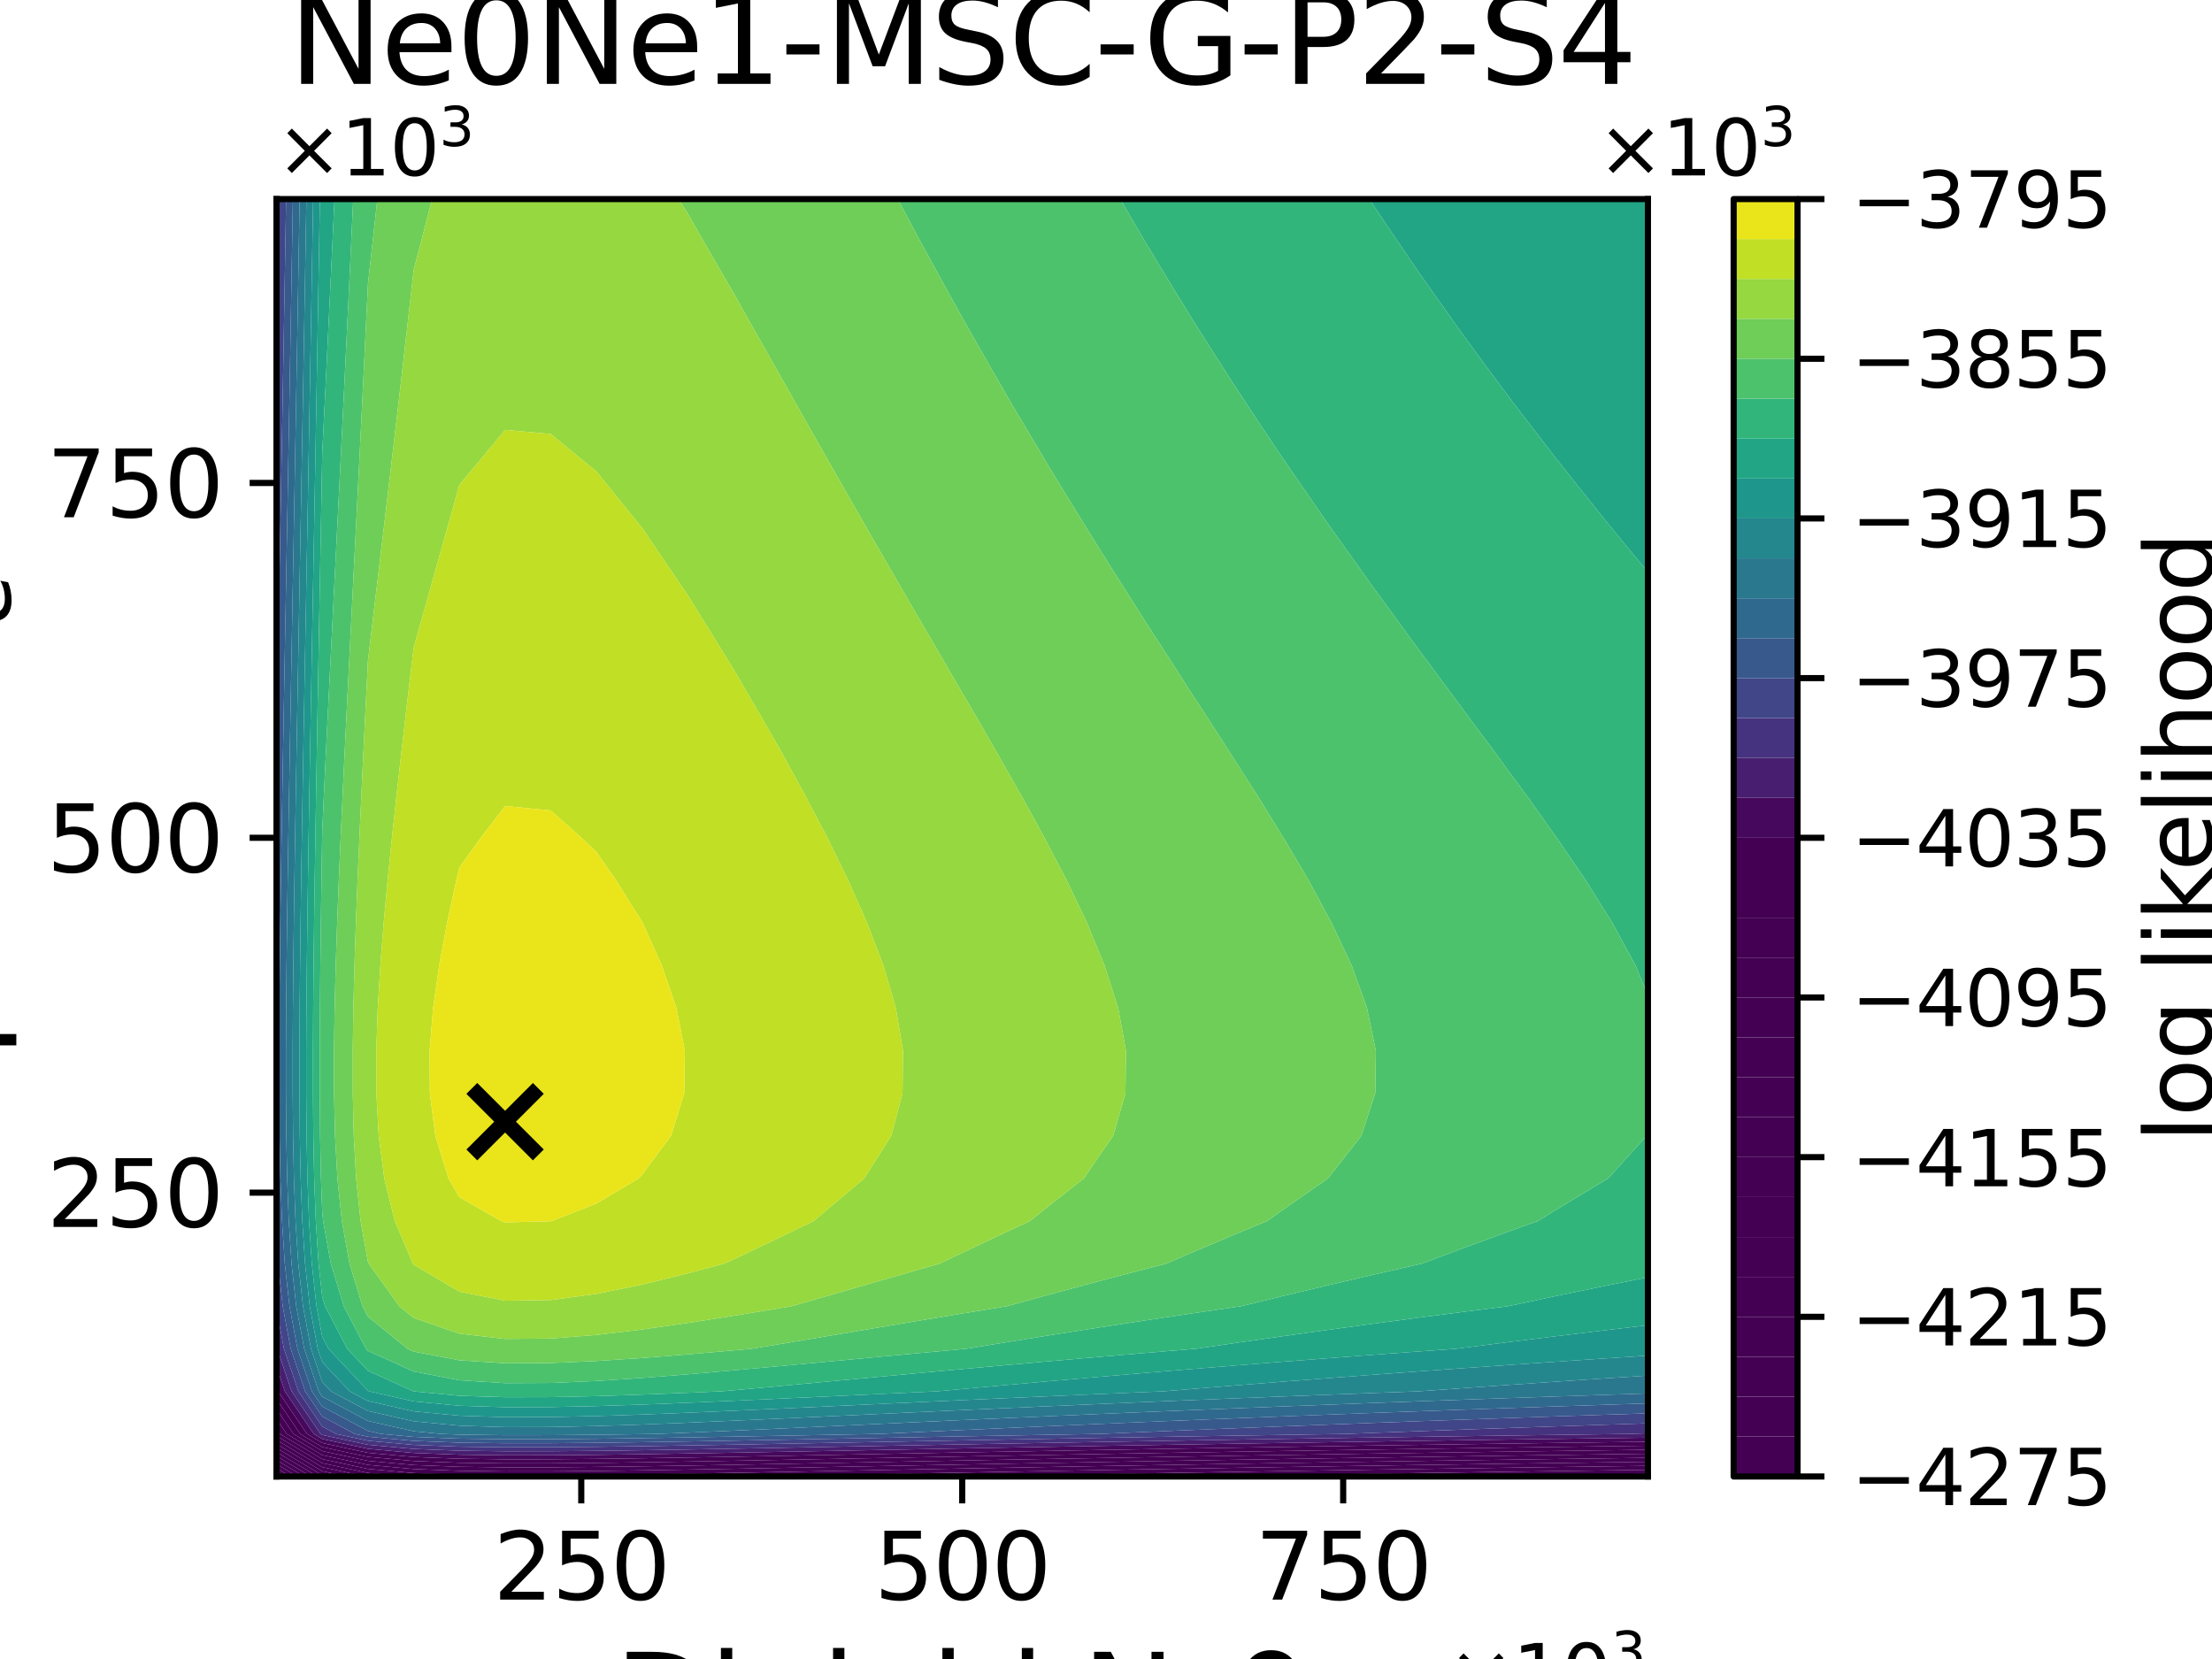 <?xml version="1.0" encoding="utf-8" standalone="no"?>
<!DOCTYPE svg PUBLIC "-//W3C//DTD SVG 1.1//EN"
  "http://www.w3.org/Graphics/SVG/1.1/DTD/svg11.dtd">
<svg xmlns:xlink="http://www.w3.org/1999/xlink" width="288pt" height="216pt" viewBox="0 0 288 216" xmlns="http://www.w3.org/2000/svg" version="1.1">
 <defs>
  <style type="text/css">*{stroke-linejoin: round; stroke-linecap: butt}</style>
 </defs>
 <g id="figure_1">
  <g id="patch_1">
   <path d="M 0 216 
L 288 216 
L 288 0 
L 0 0 
z
" style="fill: #ffffff"/>
  </g>
  <g id="axes_1">
   <g id="patch_2">
    <path d="M 36 192.24 
L 214.56 192.24 
L 214.56 25.92 
L 36 25.92 
z
" style="fill: #ffffff"/>
   </g>
   <g id="PathCollection_1">
    <path d="M 36.087 192.24 
L 36 192.24 
L 36 192.188 
z
" clip-path="url(#pa00b619a11)" style="fill: #440154"/>
   </g>
   <g id="PathCollection_2">
    <path d="M 36.966 192.24 
L 36.087 192.24 
L 36 192.188 
L 36 191.665 
z
" clip-path="url(#pa00b619a11)" style="fill: #440154"/>
   </g>
   <g id="PathCollection_3">
    <path d="M 37.846 192.24 
L 36.966 192.24 
L 36 191.665 
L 36 191.141 
z
" clip-path="url(#pa00b619a11)" style="fill: #440154"/>
   </g>
   <g id="PathCollection_4">
    <path d="M 38.726 192.24 
L 37.846 192.24 
L 36 191.141 
L 36 190.618 
z
" clip-path="url(#pa00b619a11)" style="fill: #440154"/>
   </g>
   <g id="PathCollection_5">
    <path d="M 39.606 192.24 
L 38.726 192.24 
L 36 190.618 
L 36 190.094 
z
" clip-path="url(#pa00b619a11)" style="fill: #440154"/>
   </g>
   <g id="PathCollection_6">
    <path d="M 40.485 192.24 
L 39.606 192.24 
L 36 190.094 
L 36 189.571 
z
" clip-path="url(#pa00b619a11)" style="fill: #440154"/>
   </g>
   <g id="PathCollection_7">
    <path d="M 41.365 192.24 
L 40.485 192.24 
L 36 189.571 
L 36 189.047 
z
" clip-path="url(#pa00b619a11)" style="fill: #440154"/>
   </g>
   <g id="PathCollection_8">
    <path d="M 41.952 192.066 
L 42.764 192.24 
L 41.952 192.24 
L 41.365 192.24 
L 36 189.047 
L 36 188.524 
z
" clip-path="url(#pa00b619a11)" style="fill: #440154"/>
    <path d="M 190.752 192.224 
L 196.704 192.14 
L 202.656 192.058 
L 208.608 191.977 
L 214.56 191.898 
L 214.56 192.24 
L 208.608 192.24 
L 202.656 192.24 
L 196.704 192.24 
L 190.752 192.24 
L 189.679 192.24 
z
" clip-path="url(#pa00b619a11)" style="fill: #440154"/>
   </g>
   <g id="PathCollection_9">
    <path d="M 41.952 191.542 
L 45.203 192.24 
L 42.764 192.24 
L 41.952 192.066 
L 36 188.524 
L 36 188 
z
" clip-path="url(#pa00b619a11)" style="fill: #440154"/>
    <path d="M 160.992 192.155 
L 166.944 192.06 
L 172.896 191.967 
L 178.848 191.876 
L 184.8 191.787 
L 190.752 191.701 
L 196.704 191.616 
L 202.656 191.534 
L 208.608 191.453 
L 214.56 191.375 
L 214.56 191.898 
L 208.608 191.977 
L 202.656 192.058 
L 196.704 192.14 
L 190.752 192.224 
L 189.679 192.24 
L 184.8 192.24 
L 178.848 192.24 
L 172.896 192.24 
L 166.944 192.24 
L 160.992 192.24 
L 155.8 192.24 
z
" clip-path="url(#pa00b619a11)" style="fill: #440154"/>
   </g>
   <g id="PathCollection_10">
    <path d="M 41.952 191.019 
L 47.642 192.24 
L 45.203 192.24 
L 41.952 191.542 
L 36 188 
L 36 187.477 
z
" clip-path="url(#pa00b619a11)" style="fill: #440154"/>
    <path d="M 131.232 192.143 
L 137.184 192.036 
L 143.136 191.931 
L 149.088 191.829 
L 155.04 191.729 
L 160.992 191.631 
L 166.944 191.536 
L 172.896 191.443 
L 178.848 191.352 
L 184.8 191.264 
L 190.752 191.177 
L 196.704 191.093 
L 202.656 191.01 
L 208.608 190.93 
L 214.56 190.851 
L 214.56 191.375 
L 208.608 191.453 
L 202.656 191.534 
L 196.704 191.616 
L 190.752 191.701 
L 184.8 191.787 
L 178.848 191.876 
L 172.896 191.967 
L 166.944 192.06 
L 160.992 192.155 
L 155.8 192.24 
L 155.04 192.24 
L 149.088 192.24 
L 143.136 192.24 
L 137.184 192.24 
L 131.232 192.24 
L 125.908 192.24 
z
" clip-path="url(#pa00b619a11)" style="fill: #440154"/>
   </g>
   <g id="PathCollection_11">
    <path d="M 41.952 190.495 
L 47.904 191.773 
L 53.033 192.24 
L 47.904 192.24 
L 47.642 192.24 
L 41.952 191.019 
L 36 187.477 
L 36 186.953 
z
" clip-path="url(#pa00b619a11)" style="fill: #440154"/>
    <path d="M 101.472 192.175 
L 107.424 192.063 
L 113.376 191.95 
L 119.328 191.839 
L 125.28 191.728 
L 131.232 191.619 
L 137.184 191.512 
L 143.136 191.408 
L 149.088 191.305 
L 155.04 191.205 
L 160.992 191.108 
L 166.944 191.013 
L 172.896 190.92 
L 178.848 190.829 
L 184.8 190.74 
L 190.752 190.654 
L 196.704 190.569 
L 202.656 190.487 
L 208.608 190.406 
L 214.56 190.328 
L 214.56 190.851 
L 208.608 190.93 
L 202.656 191.01 
L 196.704 191.093 
L 190.752 191.177 
L 184.8 191.264 
L 178.848 191.352 
L 172.896 191.443 
L 166.944 191.536 
L 160.992 191.631 
L 155.04 191.729 
L 149.088 191.829 
L 143.136 191.931 
L 137.184 192.036 
L 131.232 192.143 
L 125.908 192.24 
L 125.28 192.24 
L 119.328 192.24 
L 113.376 192.24 
L 107.424 192.24 
L 101.472 192.24 
L 97.924 192.24 
z
" clip-path="url(#pa00b619a11)" style="fill: #440154"/>
   </g>
   <g id="PathCollection_12">
    <path d="M 36 186.696 
L 36 186.035 
L 36.448 186.696 
L 41.952 189.972 
L 47.904 191.249 
L 53.856 191.791 
L 59.808 192.021 
L 65.76 192.098 
L 71.712 192.092 
L 77.664 192.04 
L 83.616 191.961 
L 89.568 191.865 
L 95.52 191.761 
L 101.472 191.651 
L 107.424 191.539 
L 113.376 191.427 
L 119.328 191.315 
L 125.28 191.204 
L 131.232 191.096 
L 137.184 190.989 
L 143.136 190.884 
L 149.088 190.782 
L 155.04 190.682 
L 160.992 190.584 
L 166.944 190.489 
L 172.896 190.396 
L 178.848 190.305 
L 184.8 190.217 
L 190.752 190.13 
L 196.704 190.046 
L 202.656 189.963 
L 208.608 189.883 
L 214.56 189.804 
L 214.56 190.328 
L 208.608 190.406 
L 202.656 190.487 
L 196.704 190.569 
L 190.752 190.654 
L 184.8 190.74 
L 178.848 190.829 
L 172.896 190.92 
L 166.944 191.013 
L 160.992 191.108 
L 155.04 191.205 
L 149.088 191.305 
L 143.136 191.408 
L 137.184 191.512 
L 131.232 191.619 
L 125.28 191.728 
L 119.328 191.839 
L 113.376 191.95 
L 107.424 192.063 
L 101.472 192.175 
L 97.924 192.24 
L 95.52 192.24 
L 89.568 192.24 
L 83.616 192.24 
L 77.664 192.24 
L 71.712 192.24 
L 65.76 192.24 
L 59.808 192.24 
L 53.856 192.24 
L 53.033 192.24 
L 47.904 191.773 
L 41.952 190.495 
L 36 186.953 
z
" clip-path="url(#pa00b619a11)" style="fill: #440154"/>
   </g>
   <g id="PathCollection_13">
    <path d="M 36.448 186.696 
L 36 186.035 
L 36 184.738 
L 37.328 186.696 
L 41.952 189.448 
L 47.904 190.726 
L 53.856 191.268 
L 59.808 191.498 
L 65.76 191.574 
L 71.712 191.569 
L 77.664 191.516 
L 83.616 191.437 
L 89.568 191.342 
L 95.52 191.237 
L 101.472 191.128 
L 107.424 191.016 
L 113.376 190.903 
L 119.328 190.791 
L 125.28 190.681 
L 131.232 190.572 
L 137.184 190.465 
L 143.136 190.361 
L 149.088 190.258 
L 155.04 190.158 
L 160.992 190.061 
L 166.944 189.965 
L 172.896 189.872 
L 178.848 189.782 
L 184.8 189.693 
L 190.752 189.607 
L 196.704 189.522 
L 202.656 189.44 
L 208.608 189.359 
L 214.56 189.28 
L 214.56 189.804 
L 208.608 189.883 
L 202.656 189.963 
L 196.704 190.046 
L 190.752 190.13 
L 184.8 190.217 
L 178.848 190.305 
L 172.896 190.396 
L 166.944 190.489 
L 160.992 190.584 
L 155.04 190.682 
L 149.088 190.782 
L 143.136 190.884 
L 137.184 190.989 
L 131.232 191.096 
L 125.28 191.204 
L 119.328 191.315 
L 113.376 191.427 
L 107.424 191.539 
L 101.472 191.651 
L 95.52 191.761 
L 89.568 191.865 
L 83.616 191.961 
L 77.664 192.04 
L 71.712 192.092 
L 65.76 192.098 
L 59.808 192.021 
L 53.856 191.791 
L 47.904 191.249 
L 41.952 189.972 
z
" clip-path="url(#pa00b619a11)" style="fill: #440154"/>
   </g>
   <g id="PathCollection_14">
    <path d="M 37.328 186.696 
L 36 184.738 
L 36 183.44 
L 38.207 186.696 
L 41.952 188.925 
L 47.904 190.202 
L 53.856 190.744 
L 59.808 190.974 
L 65.76 191.051 
L 71.712 191.045 
L 77.664 190.993 
L 83.616 190.913 
L 89.568 190.818 
L 95.52 190.714 
L 101.472 190.604 
L 107.424 190.492 
L 113.376 190.38 
L 119.328 190.268 
L 125.28 190.157 
L 131.232 190.048 
L 137.184 189.942 
L 143.136 189.837 
L 149.088 189.735 
L 155.04 189.635 
L 160.992 189.537 
L 166.944 189.442 
L 172.896 189.349 
L 178.848 189.258 
L 184.8 189.17 
L 190.752 189.083 
L 196.704 188.999 
L 202.656 188.916 
L 208.608 188.836 
L 214.56 188.757 
L 214.56 189.28 
L 208.608 189.359 
L 202.656 189.44 
L 196.704 189.522 
L 190.752 189.607 
L 184.8 189.693 
L 178.848 189.782 
L 172.896 189.872 
L 166.944 189.965 
L 160.992 190.061 
L 155.04 190.158 
L 149.088 190.258 
L 143.136 190.361 
L 137.184 190.465 
L 131.232 190.572 
L 125.28 190.681 
L 119.328 190.791 
L 113.376 190.903 
L 107.424 191.016 
L 101.472 191.128 
L 95.52 191.237 
L 89.568 191.342 
L 83.616 191.437 
L 77.664 191.516 
L 71.712 191.569 
L 65.76 191.574 
L 59.808 191.498 
L 53.856 191.268 
L 47.904 190.726 
L 41.952 189.448 
z
" clip-path="url(#pa00b619a11)" style="fill: #440154"/>
   </g>
   <g id="PathCollection_15">
    <path d="M 38.207 186.696 
L 36 183.44 
L 36 182.142 
L 39.087 186.696 
L 41.952 188.401 
L 47.904 189.679 
L 53.856 190.221 
L 59.808 190.451 
L 65.76 190.527 
L 71.712 190.522 
L 77.664 190.469 
L 83.616 190.39 
L 89.568 190.295 
L 95.52 190.19 
L 101.472 190.081 
L 107.424 189.969 
L 113.376 189.856 
L 119.328 189.744 
L 125.28 189.634 
L 131.232 189.525 
L 137.184 189.418 
L 143.136 189.313 
L 149.088 189.211 
L 155.04 189.111 
L 160.992 189.014 
L 166.944 188.918 
L 172.896 188.825 
L 178.848 188.735 
L 184.8 188.646 
L 190.752 188.56 
L 196.704 188.475 
L 202.656 188.393 
L 208.608 188.312 
L 214.56 188.233 
L 214.56 188.757 
L 208.608 188.836 
L 202.656 188.916 
L 196.704 188.999 
L 190.752 189.083 
L 184.8 189.17 
L 178.848 189.258 
L 172.896 189.349 
L 166.944 189.442 
L 160.992 189.537 
L 155.04 189.635 
L 149.088 189.735 
L 143.136 189.837 
L 137.184 189.942 
L 131.232 190.048 
L 125.28 190.157 
L 119.328 190.268 
L 113.376 190.38 
L 107.424 190.492 
L 101.472 190.604 
L 95.52 190.714 
L 89.568 190.818 
L 83.616 190.913 
L 77.664 190.993 
L 71.712 191.045 
L 65.76 191.051 
L 59.808 190.974 
L 53.856 190.744 
L 47.904 190.202 
L 41.952 188.925 
z
" clip-path="url(#pa00b619a11)" style="fill: #440154"/>
   </g>
   <g id="PathCollection_16">
    <path d="M 39.087 186.696 
L 36 182.142 
L 36 181.152 
L 36 180.537 
L 36.208 181.152 
L 39.967 186.696 
L 41.952 187.877 
L 47.904 189.155 
L 53.856 189.697 
L 59.808 189.927 
L 65.76 190.004 
L 71.712 189.998 
L 77.664 189.946 
L 83.616 189.866 
L 89.568 189.771 
L 95.52 189.667 
L 101.472 189.557 
L 107.424 189.445 
L 113.376 189.333 
L 119.328 189.221 
L 125.28 189.11 
L 131.232 189.001 
L 137.184 188.895 
L 143.136 188.79 
L 149.088 188.688 
L 155.04 188.588 
L 160.992 188.49 
L 166.944 188.395 
L 172.896 188.302 
L 178.848 188.211 
L 184.8 188.123 
L 190.752 188.036 
L 196.704 187.952 
L 202.656 187.869 
L 208.608 187.789 
L 214.56 187.71 
L 214.56 188.233 
L 208.608 188.312 
L 202.656 188.393 
L 196.704 188.475 
L 190.752 188.56 
L 184.8 188.646 
L 178.848 188.735 
L 172.896 188.825 
L 166.944 188.918 
L 160.992 189.014 
L 155.04 189.111 
L 149.088 189.211 
L 143.136 189.313 
L 137.184 189.418 
L 131.232 189.525 
L 125.28 189.634 
L 119.328 189.744 
L 113.376 189.856 
L 107.424 189.969 
L 101.472 190.081 
L 95.52 190.19 
L 89.568 190.295 
L 83.616 190.39 
L 77.664 190.469 
L 71.712 190.522 
L 65.76 190.527 
L 59.808 190.451 
L 53.856 190.221 
L 47.904 189.679 
L 41.952 188.401 
z
" clip-path="url(#pa00b619a11)" style="fill: #440154"/>
   </g>
   <g id="PathCollection_17">
    <path d="M 39.967 186.696 
L 36.208 181.152 
L 36 180.537 
L 36 177.941 
L 37.088 181.152 
L 40.847 186.696 
L 41.952 187.354 
L 47.904 188.631 
L 53.856 189.174 
L 59.808 189.404 
L 65.76 189.48 
L 71.712 189.475 
L 77.664 189.422 
L 83.616 189.343 
L 89.568 189.247 
L 95.52 189.143 
L 101.472 189.033 
L 107.424 188.922 
L 113.376 188.809 
L 119.328 188.697 
L 125.28 188.587 
L 131.232 188.478 
L 137.184 188.371 
L 143.136 188.266 
L 149.088 188.164 
L 155.04 188.064 
L 160.992 187.967 
L 166.944 187.871 
L 172.896 187.778 
L 178.848 187.688 
L 184.8 187.599 
L 190.752 187.513 
L 196.704 187.428 
L 202.656 187.346 
L 208.608 187.265 
L 214.56 187.186 
L 214.56 187.71 
L 208.608 187.789 
L 202.656 187.869 
L 196.704 187.952 
L 190.752 188.036 
L 184.8 188.123 
L 178.848 188.211 
L 172.896 188.302 
L 166.944 188.395 
L 160.992 188.49 
L 155.04 188.588 
L 149.088 188.688 
L 143.136 188.79 
L 137.184 188.895 
L 131.232 189.001 
L 125.28 189.11 
L 119.328 189.221 
L 113.376 189.333 
L 107.424 189.445 
L 101.472 189.557 
L 95.52 189.667 
L 89.568 189.771 
L 83.616 189.866 
L 77.664 189.946 
L 71.712 189.998 
L 65.76 190.004 
L 59.808 189.927 
L 53.856 189.697 
L 47.904 189.155 
L 41.952 187.877 
z
" clip-path="url(#pa00b619a11)" style="fill: #46085c"/>
   </g>
   <g id="PathCollection_18">
    <path d="M 40.847 186.696 
L 37.088 181.152 
L 36 177.941 
L 36 175.608 
L 36 175.134 
L 36.089 175.608 
L 37.968 181.152 
L 41.726 186.696 
L 41.952 186.83 
L 47.904 188.108 
L 53.856 188.65 
L 59.808 188.88 
L 65.76 188.957 
L 71.712 188.951 
L 77.664 188.899 
L 83.616 188.819 
L 89.568 188.724 
L 95.52 188.619 
L 101.472 188.51 
L 107.424 188.398 
L 113.376 188.286 
L 119.328 188.174 
L 125.28 188.063 
L 131.232 187.954 
L 137.184 187.847 
L 143.136 187.743 
L 149.088 187.641 
L 155.04 187.541 
L 160.992 187.443 
L 166.944 187.348 
L 172.896 187.255 
L 178.848 187.164 
L 184.8 187.075 
L 190.752 186.989 
L 196.704 186.905 
L 202.656 186.822 
L 208.608 186.742 
L 212.047 186.696 
L 214.56 186.614 
L 214.56 186.696 
L 214.56 187.186 
L 208.608 187.265 
L 202.656 187.346 
L 196.704 187.428 
L 190.752 187.513 
L 184.8 187.599 
L 178.848 187.688 
L 172.896 187.778 
L 166.944 187.871 
L 160.992 187.967 
L 155.04 188.064 
L 149.088 188.164 
L 143.136 188.266 
L 137.184 188.371 
L 131.232 188.478 
L 125.28 188.587 
L 119.328 188.697 
L 113.376 188.809 
L 107.424 188.922 
L 101.472 189.033 
L 95.52 189.143 
L 89.568 189.247 
L 83.616 189.343 
L 77.664 189.422 
L 71.712 189.475 
L 65.76 189.48 
L 59.808 189.404 
L 53.856 189.174 
L 47.904 188.631 
L 41.952 187.354 
z
" clip-path="url(#pa00b619a11)" style="fill: #481f70"/>
   </g>
   <g id="PathCollection_19">
    <path d="M 41.726 186.696 
L 37.968 181.152 
L 36.089 175.608 
L 36 175.134 
L 36 170.456 
L 36.969 175.608 
L 38.848 181.152 
L 41.952 185.731 
L 43.765 186.696 
L 47.904 187.584 
L 53.856 188.127 
L 59.808 188.357 
L 65.76 188.433 
L 71.712 188.427 
L 77.664 188.375 
L 83.616 188.296 
L 89.568 188.2 
L 95.52 188.096 
L 101.472 187.986 
L 107.424 187.875 
L 113.376 187.762 
L 119.328 187.65 
L 125.28 187.54 
L 131.232 187.431 
L 137.184 187.324 
L 143.136 187.219 
L 149.088 187.117 
L 155.04 187.017 
L 160.992 186.919 
L 166.944 186.824 
L 172.896 186.731 
L 175.206 186.696 
L 178.848 186.558 
L 184.8 186.339 
L 190.752 186.125 
L 196.704 185.915 
L 202.656 185.711 
L 208.608 185.511 
L 214.56 185.316 
L 214.56 186.614 
L 212.047 186.696 
L 208.608 186.742 
L 202.656 186.822 
L 196.704 186.905 
L 190.752 186.989 
L 184.8 187.075 
L 178.848 187.164 
L 172.896 187.255 
L 166.944 187.348 
L 160.992 187.443 
L 155.04 187.541 
L 149.088 187.641 
L 143.136 187.743 
L 137.184 187.847 
L 131.232 187.954 
L 125.28 188.063 
L 119.328 188.174 
L 113.376 188.286 
L 107.424 188.398 
L 101.472 188.51 
L 95.52 188.619 
L 89.568 188.724 
L 83.616 188.819 
L 77.664 188.899 
L 71.712 188.951 
L 65.76 188.957 
L 59.808 188.88 
L 53.856 188.65 
L 47.904 188.108 
L 41.952 186.83 
z
" clip-path="url(#pa00b619a11)" style="fill: #46337f"/>
    <path d="M 36 42.552 
L 36 37.008 
L 36 31.464 
L 36 25.92 
L 36.369 25.92 
L 36.276 31.464 
L 36.181 37.008 
L 36.085 42.552 
L 36 47.403 
z
" clip-path="url(#pa00b619a11)" style="fill: #46337f"/>
   </g>
   <g id="PathCollection_20">
    <path d="M 38.848 181.152 
L 36.969 175.608 
L 36 170.456 
L 36 170.064 
L 36 164.52 
L 36 161.49 
L 36.197 164.52 
L 36.806 170.064 
L 37.849 175.608 
L 39.727 181.152 
L 41.952 184.434 
L 46.204 186.696 
L 47.904 187.061 
L 53.856 187.603 
L 59.808 187.833 
L 65.76 187.91 
L 71.712 187.904 
L 77.664 187.852 
L 83.616 187.772 
L 89.568 187.677 
L 95.52 187.572 
L 101.472 187.463 
L 107.424 187.351 
L 113.376 187.239 
L 119.328 187.127 
L 125.28 187.016 
L 131.232 186.907 
L 137.184 186.8 
L 143.121 186.696 
L 143.136 186.695 
L 149.088 186.442 
L 155.04 186.194 
L 160.992 185.952 
L 166.944 185.716 
L 172.896 185.486 
L 178.848 185.261 
L 184.8 185.041 
L 190.752 184.827 
L 196.704 184.618 
L 202.656 184.413 
L 208.608 184.213 
L 214.56 184.018 
L 214.56 185.316 
L 208.608 185.511 
L 202.656 185.711 
L 196.704 185.915 
L 190.752 186.125 
L 184.8 186.339 
L 178.848 186.558 
L 175.206 186.696 
L 172.896 186.731 
L 166.944 186.824 
L 160.992 186.919 
L 155.04 187.017 
L 149.088 187.117 
L 143.136 187.219 
L 137.184 187.324 
L 131.232 187.431 
L 125.28 187.54 
L 119.328 187.65 
L 113.376 187.762 
L 107.424 187.875 
L 101.472 187.986 
L 95.52 188.096 
L 89.568 188.2 
L 83.616 188.296 
L 77.664 188.375 
L 71.712 188.427 
L 65.76 188.433 
L 59.808 188.357 
L 53.856 188.127 
L 47.904 187.584 
L 43.765 186.696 
L 41.952 185.731 
z
" clip-path="url(#pa00b619a11)" style="fill: #404688"/>
    <path d="M 36 92.448 
L 36 86.904 
L 36 81.36 
L 36 75.816 
L 36 70.272 
L 36 64.728 
L 36 59.184 
L 36 53.64 
L 36 48.096 
L 36 47.403 
L 36.085 42.552 
L 36.181 37.008 
L 36.276 31.464 
L 36.369 25.92 
L 37.249 25.92 
L 37.155 31.464 
L 37.061 37.008 
L 36.965 42.552 
L 36.868 48.096 
L 36.769 53.64 
L 36.67 59.184 
L 36.57 64.728 
L 36.469 70.272 
L 36.368 75.816 
L 36.266 81.36 
L 36.165 86.904 
L 36.065 92.448 
L 36 96.131 
z
" clip-path="url(#pa00b619a11)" style="fill: #404688"/>
   </g>
   <g id="PathCollection_21">
    <path d="M 39.727 181.152 
L 37.849 175.608 
L 36.806 170.064 
L 36.197 164.52 
L 36 161.49 
L 36 158.976 
L 36 153.432 
L 36 147.888 
L 36 142.344 
L 36 136.8 
L 36 131.256 
L 36 125.712 
L 36 120.168 
L 36 114.624 
L 36 109.08 
L 36 103.536 
L 36 97.992 
L 36 96.131 
L 36.065 92.448 
L 36.165 86.904 
L 36.266 81.36 
L 36.368 75.816 
L 36.469 70.272 
L 36.57 64.728 
L 36.67 59.184 
L 36.769 53.64 
L 36.868 48.096 
L 36.965 42.552 
L 37.061 37.008 
L 37.155 31.464 
L 37.249 25.92 
L 38.128 25.92 
L 38.035 31.464 
L 37.94 37.008 
L 37.844 42.552 
L 37.747 48.096 
L 37.649 53.64 
L 37.55 59.184 
L 37.45 64.728 
L 37.349 70.272 
L 37.248 75.816 
L 37.146 81.36 
L 37.045 86.904 
L 36.945 92.448 
L 36.847 97.992 
L 36.751 103.536 
L 36.659 109.08 
L 36.573 114.624 
L 36.495 120.168 
L 36.428 125.712 
L 36.377 131.256 
L 36.347 136.8 
L 36.349 142.344 
L 36.396 147.888 
L 36.507 153.432 
L 36.716 158.976 
L 37.077 164.52 
L 37.686 170.064 
L 38.728 175.608 
L 40.607 181.152 
L 41.952 183.136 
L 47.904 186.303 
L 49.646 186.696 
L 53.856 187.08 
L 59.808 187.309 
L 65.76 187.386 
L 71.712 187.38 
L 77.664 187.328 
L 83.616 187.249 
L 89.568 187.153 
L 95.52 187.049 
L 101.472 186.939 
L 107.424 186.827 
L 113.376 186.715 
L 114.388 186.696 
L 119.328 186.466 
L 125.28 186.192 
L 131.232 185.922 
L 137.184 185.657 
L 143.136 185.398 
L 149.088 185.144 
L 155.04 184.896 
L 160.992 184.654 
L 166.944 184.418 
L 172.896 184.188 
L 178.848 183.963 
L 184.8 183.743 
L 190.752 183.529 
L 196.704 183.32 
L 202.656 183.115 
L 208.608 182.916 
L 214.56 182.72 
L 214.56 184.018 
L 208.608 184.213 
L 202.656 184.413 
L 196.704 184.618 
L 190.752 184.827 
L 184.8 185.041 
L 178.848 185.261 
L 172.896 185.486 
L 166.944 185.716 
L 160.992 185.952 
L 155.04 186.194 
L 149.088 186.442 
L 143.136 186.695 
L 143.121 186.696 
L 137.184 186.8 
L 131.232 186.907 
L 125.28 187.016 
L 119.328 187.127 
L 113.376 187.239 
L 107.424 187.351 
L 101.472 187.463 
L 95.52 187.572 
L 89.568 187.677 
L 83.616 187.772 
L 77.664 187.852 
L 71.712 187.904 
L 65.76 187.91 
L 59.808 187.833 
L 53.856 187.603 
L 47.904 187.061 
L 46.204 186.696 
L 41.952 184.434 
z
" clip-path="url(#pa00b619a11)" style="fill: #38598c"/>
   </g>
   <g id="PathCollection_22">
    <path d="M 40.607 181.152 
L 38.728 175.608 
L 37.686 170.064 
L 37.077 164.52 
L 36.716 158.976 
L 36.507 153.432 
L 36.396 147.888 
L 36.349 142.344 
L 36.347 136.8 
L 36.377 131.256 
L 36.428 125.712 
L 36.495 120.168 
L 36.573 114.624 
L 36.659 109.08 
L 36.751 103.536 
L 36.847 97.992 
L 36.945 92.448 
L 37.045 86.904 
L 37.146 81.36 
L 37.248 75.816 
L 37.349 70.272 
L 37.45 64.728 
L 37.55 59.184 
L 37.649 53.64 
L 37.747 48.096 
L 37.844 42.552 
L 37.94 37.008 
L 38.035 31.464 
L 38.128 25.92 
L 39.008 25.92 
L 38.915 31.464 
L 38.82 37.008 
L 38.724 42.552 
L 38.627 48.096 
L 38.529 53.64 
L 38.43 59.184 
L 38.329 64.728 
L 38.229 70.272 
L 38.127 75.816 
L 38.026 81.36 
L 37.925 86.904 
L 37.825 92.448 
L 37.726 97.992 
L 37.631 103.536 
L 37.539 109.08 
L 37.453 114.624 
L 37.374 120.168 
L 37.308 125.712 
L 37.256 131.256 
L 37.227 136.8 
L 37.229 142.344 
L 37.275 147.888 
L 37.387 153.432 
L 37.596 158.976 
L 37.957 164.52 
L 38.566 170.064 
L 39.608 175.608 
L 41.487 181.152 
L 41.952 181.838 
L 47.904 185.005 
L 53.856 186.349 
L 57.48 186.696 
L 59.808 186.786 
L 65.76 186.863 
L 71.712 186.857 
L 77.664 186.805 
L 83.616 186.725 
L 85.434 186.696 
L 89.568 186.532 
L 95.52 186.273 
L 101.472 186.001 
L 107.424 185.724 
L 113.376 185.445 
L 119.328 185.168 
L 125.28 184.894 
L 131.232 184.624 
L 137.184 184.359 
L 143.136 184.1 
L 149.088 183.846 
L 155.04 183.599 
L 160.992 183.357 
L 166.944 183.121 
L 172.896 182.89 
L 178.848 182.665 
L 184.8 182.446 
L 190.752 182.231 
L 196.704 182.022 
L 202.656 181.818 
L 208.608 181.618 
L 214.56 181.423 
L 214.56 182.72 
L 208.608 182.916 
L 202.656 183.115 
L 196.704 183.32 
L 190.752 183.529 
L 184.8 183.743 
L 178.848 183.963 
L 172.896 184.188 
L 166.944 184.418 
L 160.992 184.654 
L 155.04 184.896 
L 149.088 185.144 
L 143.136 185.398 
L 137.184 185.657 
L 131.232 185.922 
L 125.28 186.192 
L 119.328 186.466 
L 114.388 186.696 
L 113.376 186.715 
L 107.424 186.827 
L 101.472 186.939 
L 95.52 187.049 
L 89.568 187.153 
L 83.616 187.249 
L 77.664 187.328 
L 71.712 187.38 
L 65.76 187.386 
L 59.808 187.309 
L 53.856 187.08 
L 49.646 186.696 
L 47.904 186.303 
L 41.952 183.136 
z
" clip-path="url(#pa00b619a11)" style="fill: #30698e"/>
   </g>
   <g id="PathCollection_23">
    <path d="M 41.487 181.152 
L 39.608 175.608 
L 38.566 170.064 
L 37.957 164.52 
L 37.596 158.976 
L 37.387 153.432 
L 37.275 147.888 
L 37.229 142.344 
L 37.227 136.8 
L 37.256 131.256 
L 37.308 125.712 
L 37.374 120.168 
L 37.453 114.624 
L 37.539 109.08 
L 37.631 103.536 
L 37.726 97.992 
L 37.825 92.448 
L 37.925 86.904 
L 38.026 81.36 
L 38.127 75.816 
L 38.229 70.272 
L 38.329 64.728 
L 38.43 59.184 
L 38.529 53.64 
L 38.627 48.096 
L 38.724 42.552 
L 38.82 37.008 
L 38.915 31.464 
L 39.008 25.92 
L 39.888 25.92 
L 39.795 31.464 
L 39.7 37.008 
L 39.604 42.552 
L 39.507 48.096 
L 39.409 53.64 
L 39.309 59.184 
L 39.209 64.728 
L 39.108 70.272 
L 39.007 75.816 
L 38.906 81.36 
L 38.805 86.904 
L 38.705 92.448 
L 38.606 97.992 
L 38.51 103.536 
L 38.419 109.08 
L 38.332 114.624 
L 38.254 120.168 
L 38.187 125.712 
L 38.136 131.256 
L 38.107 136.8 
L 38.109 142.344 
L 38.155 147.888 
L 38.267 153.432 
L 38.476 158.976 
L 38.836 164.52 
L 39.445 170.064 
L 40.488 175.608 
L 41.952 179.929 
L 43.102 181.152 
L 47.904 183.707 
L 53.856 185.051 
L 59.808 185.621 
L 65.76 185.811 
L 71.712 185.797 
L 77.664 185.667 
L 83.616 185.47 
L 89.568 185.234 
L 95.52 184.975 
L 101.472 184.704 
L 107.424 184.426 
L 113.376 184.148 
L 119.328 183.87 
L 125.28 183.596 
L 131.232 183.326 
L 137.184 183.062 
L 143.136 182.802 
L 149.088 182.549 
L 155.04 182.301 
L 160.992 182.059 
L 166.944 181.823 
L 172.896 181.592 
L 178.848 181.368 
L 184.691 181.152 
L 184.8 181.144 
L 190.752 180.715 
L 196.704 180.297 
L 202.656 179.888 
L 208.608 179.488 
L 214.56 179.097 
L 214.56 181.152 
L 214.56 181.423 
L 208.608 181.618 
L 202.656 181.818 
L 196.704 182.022 
L 190.752 182.231 
L 184.8 182.446 
L 178.848 182.665 
L 172.896 182.89 
L 166.944 183.121 
L 160.992 183.357 
L 155.04 183.599 
L 149.088 183.846 
L 143.136 184.1 
L 137.184 184.359 
L 131.232 184.624 
L 125.28 184.894 
L 119.328 185.168 
L 113.376 185.445 
L 107.424 185.724 
L 101.472 186.001 
L 95.52 186.273 
L 89.568 186.532 
L 85.434 186.696 
L 83.616 186.725 
L 77.664 186.805 
L 71.712 186.857 
L 65.76 186.863 
L 59.808 186.786 
L 57.48 186.696 
L 53.856 186.349 
L 47.904 185.005 
L 41.952 181.838 
z
" clip-path="url(#pa00b619a11)" style="fill: #2a788e"/>
   </g>
   <g id="PathCollection_24">
    <path d="M 40.488 175.608 
L 39.445 170.064 
L 38.836 164.52 
L 38.476 158.976 
L 38.267 153.432 
L 38.155 147.888 
L 38.109 142.344 
L 38.107 136.8 
L 38.136 131.256 
L 38.187 125.712 
L 38.254 120.168 
L 38.332 114.624 
L 38.419 109.08 
L 38.51 103.536 
L 38.606 97.992 
L 38.705 92.448 
L 38.805 86.904 
L 38.906 81.36 
L 39.007 75.816 
L 39.108 70.272 
L 39.209 64.728 
L 39.309 59.184 
L 39.409 53.64 
L 39.507 48.096 
L 39.604 42.552 
L 39.7 37.008 
L 39.795 31.464 
L 39.888 25.92 
L 40.768 25.92 
L 40.674 31.464 
L 40.58 37.008 
L 40.484 42.552 
L 40.387 48.096 
L 40.288 53.64 
L 40.189 59.184 
L 40.089 64.728 
L 39.988 70.272 
L 39.887 75.816 
L 39.785 81.36 
L 39.684 86.904 
L 39.584 92.448 
L 39.486 97.992 
L 39.39 103.536 
L 39.298 109.08 
L 39.212 114.624 
L 39.134 120.168 
L 39.067 125.712 
L 39.016 131.256 
L 38.987 136.8 
L 38.989 142.344 
L 39.035 147.888 
L 39.146 153.432 
L 39.355 158.976 
L 39.716 164.52 
L 40.325 170.064 
L 41.368 175.608 
L 41.952 177.333 
L 45.541 181.152 
L 47.904 182.409 
L 53.856 183.753 
L 59.808 184.323 
L 65.76 184.513 
L 71.712 184.499 
L 77.664 184.37 
L 83.616 184.173 
L 89.568 183.936 
L 95.52 183.677 
L 101.472 183.406 
L 107.424 183.129 
L 113.376 182.85 
L 119.328 182.573 
L 125.28 182.298 
L 131.232 182.029 
L 137.184 181.764 
L 143.136 181.504 
L 149.088 181.251 
L 151.464 181.152 
L 155.04 180.854 
L 160.992 180.37 
L 166.944 179.898 
L 172.896 179.437 
L 178.848 178.987 
L 184.8 178.548 
L 190.752 178.119 
L 196.704 177.701 
L 202.656 177.292 
L 208.608 176.892 
L 214.56 176.501 
L 214.56 179.097 
L 208.608 179.488 
L 202.656 179.888 
L 196.704 180.297 
L 190.752 180.715 
L 184.8 181.144 
L 184.691 181.152 
L 178.848 181.368 
L 172.896 181.592 
L 166.944 181.823 
L 160.992 182.059 
L 155.04 182.301 
L 149.088 182.549 
L 143.136 182.802 
L 137.184 183.062 
L 131.232 183.326 
L 125.28 183.596 
L 119.328 183.87 
L 113.376 184.148 
L 107.424 184.426 
L 101.472 184.704 
L 95.52 184.975 
L 89.568 185.234 
L 83.616 185.47 
L 77.664 185.667 
L 71.712 185.797 
L 65.76 185.811 
L 59.808 185.621 
L 53.856 185.051 
L 47.904 183.707 
L 43.102 181.152 
L 41.952 179.929 
z
" clip-path="url(#pa00b619a11)" style="fill: #24878e"/>
   </g>
   <g id="PathCollection_25">
    <path d="M 41.368 175.608 
L 40.325 170.064 
L 39.716 164.52 
L 39.355 158.976 
L 39.146 153.432 
L 39.035 147.888 
L 38.989 142.344 
L 38.987 136.8 
L 39.016 131.256 
L 39.067 125.712 
L 39.134 120.168 
L 39.212 114.624 
L 39.298 109.08 
L 39.39 103.536 
L 39.486 97.992 
L 39.584 92.448 
L 39.684 86.904 
L 39.785 81.36 
L 39.887 75.816 
L 39.988 70.272 
L 40.089 64.728 
L 40.189 59.184 
L 40.288 53.64 
L 40.387 48.096 
L 40.484 42.552 
L 40.58 37.008 
L 40.674 31.464 
L 40.768 25.92 
L 41.647 25.92 
L 41.554 31.464 
L 41.459 37.008 
L 41.363 42.552 
L 41.266 48.096 
L 41.168 53.64 
L 41.069 59.184 
L 40.969 64.728 
L 40.868 70.272 
L 40.767 75.816 
L 40.665 81.36 
L 40.564 86.904 
L 40.464 92.448 
L 40.366 97.992 
L 40.27 103.536 
L 40.178 109.08 
L 40.092 114.624 
L 40.014 120.168 
L 39.947 125.712 
L 39.896 131.256 
L 39.866 136.8 
L 39.868 142.344 
L 39.915 147.888 
L 40.026 153.432 
L 40.235 158.976 
L 40.596 164.52 
L 41.205 170.064 
L 41.952 174.037 
L 42.771 175.608 
L 47.904 181.071 
L 48.083 181.152 
L 53.856 182.456 
L 59.808 183.026 
L 65.76 183.216 
L 71.712 183.201 
L 77.664 183.072 
L 83.616 182.875 
L 89.568 182.639 
L 95.52 182.38 
L 101.472 182.108 
L 107.424 181.831 
L 113.376 181.552 
L 119.328 181.275 
L 121.997 181.152 
L 125.28 180.849 
L 131.232 180.31 
L 137.184 179.78 
L 143.136 179.261 
L 149.088 178.754 
L 155.04 178.258 
L 160.992 177.774 
L 166.944 177.302 
L 172.896 176.841 
L 178.848 176.391 
L 184.8 175.952 
L 189.574 175.608 
L 190.752 175.455 
L 196.704 174.701 
L 202.656 173.964 
L 208.608 173.244 
L 214.56 172.54 
L 214.56 175.608 
L 214.56 176.501 
L 208.608 176.892 
L 202.656 177.292 
L 196.704 177.701 
L 190.752 178.119 
L 184.8 178.548 
L 178.848 178.987 
L 172.896 179.437 
L 166.944 179.898 
L 160.992 180.37 
L 155.04 180.854 
L 151.464 181.152 
L 149.088 181.251 
L 143.136 181.504 
L 137.184 181.764 
L 131.232 182.029 
L 125.28 182.298 
L 119.328 182.573 
L 113.376 182.85 
L 107.424 183.129 
L 101.472 183.406 
L 95.52 183.677 
L 89.568 183.936 
L 83.616 184.173 
L 77.664 184.37 
L 71.712 184.499 
L 65.76 184.513 
L 59.808 184.323 
L 53.856 183.753 
L 47.904 182.409 
L 45.541 181.152 
L 41.952 177.333 
z
" clip-path="url(#pa00b619a11)" style="fill: #1f968b"/>
   </g>
   <g id="PathCollection_26">
    <path d="M 41.205 170.064 
L 40.596 164.52 
L 40.235 158.976 
L 40.026 153.432 
L 39.915 147.888 
L 39.868 142.344 
L 39.866 136.8 
L 39.896 131.256 
L 39.947 125.712 
L 40.014 120.168 
L 40.092 114.624 
L 40.178 109.08 
L 40.27 103.536 
L 40.366 97.992 
L 40.464 92.448 
L 40.564 86.904 
L 40.665 81.36 
L 40.767 75.816 
L 40.868 70.272 
L 40.969 64.728 
L 41.069 59.184 
L 41.168 53.64 
L 41.266 48.096 
L 41.363 42.552 
L 41.459 37.008 
L 41.554 31.464 
L 41.647 25.92 
L 41.952 25.92 
L 43.547 25.92 
L 43.288 31.464 
L 43.025 37.008 
L 42.759 42.552 
L 42.49 48.096 
L 42.218 53.64 
L 41.952 58.989 
L 41.949 59.184 
L 41.848 64.728 
L 41.748 70.272 
L 41.646 75.816 
L 41.545 81.36 
L 41.444 86.904 
L 41.344 92.448 
L 41.245 97.992 
L 41.15 103.536 
L 41.058 109.08 
L 40.972 114.624 
L 40.893 120.168 
L 40.827 125.712 
L 40.775 131.256 
L 40.746 136.8 
L 40.748 142.344 
L 40.794 147.888 
L 40.906 153.432 
L 41.115 158.976 
L 41.476 164.52 
L 41.952 168.857 
L 42.319 170.064 
L 45.21 175.608 
L 47.904 178.475 
L 53.829 181.152 
L 53.856 181.158 
L 59.808 181.728 
L 65.76 181.918 
L 71.712 181.904 
L 77.664 181.774 
L 83.616 181.577 
L 89.568 181.341 
L 93.91 181.152 
L 95.52 181.012 
L 101.472 180.469 
L 107.424 179.914 
L 113.376 179.357 
L 119.328 178.802 
L 125.28 178.253 
L 131.232 177.714 
L 137.184 177.184 
L 143.136 176.665 
L 149.088 176.158 
L 155.04 175.662 
L 155.707 175.608 
L 160.992 174.834 
L 166.944 173.982 
L 172.896 173.152 
L 178.848 172.341 
L 184.8 171.549 
L 190.752 170.777 
L 196.375 170.064 
L 196.704 169.993 
L 202.656 168.731 
L 208.608 167.498 
L 214.56 166.293 
L 214.56 170.064 
L 214.56 172.54 
L 208.608 173.244 
L 202.656 173.964 
L 196.704 174.701 
L 190.752 175.455 
L 189.574 175.608 
L 184.8 175.952 
L 178.848 176.391 
L 172.896 176.841 
L 166.944 177.302 
L 160.992 177.774 
L 155.04 178.258 
L 149.088 178.754 
L 143.136 179.261 
L 137.184 179.78 
L 131.232 180.31 
L 125.28 180.849 
L 121.997 181.152 
L 119.328 181.275 
L 113.376 181.552 
L 107.424 181.831 
L 101.472 182.108 
L 95.52 182.38 
L 89.568 182.639 
L 83.616 182.875 
L 77.664 183.072 
L 71.712 183.201 
L 65.76 183.216 
L 59.808 183.026 
L 53.856 182.456 
L 48.083 181.152 
L 47.904 181.071 
L 42.771 175.608 
L 41.952 174.037 
z
" clip-path="url(#pa00b619a11)" style="fill: #21a585"/>
    <path d="M 178.285 25.92 
L 178.848 25.92 
L 184.8 25.92 
L 190.752 25.92 
L 196.704 25.92 
L 202.656 25.92 
L 208.608 25.92 
L 214.56 25.92 
L 214.56 31.464 
L 214.56 37.008 
L 214.56 42.552 
L 214.56 48.096 
L 214.56 53.64 
L 214.56 59.184 
L 214.56 64.728 
L 214.56 70.272 
L 214.56 74.498 
L 211.089 70.272 
L 208.608 67.238 
L 206.601 64.728 
L 202.656 59.759 
L 202.21 59.184 
L 197.946 53.64 
L 196.704 52.009 
L 193.795 48.096 
L 190.752 43.956 
L 189.745 42.552 
L 185.815 37.008 
L 184.8 35.557 
L 182.005 31.464 
L 178.848 26.777 
z
" clip-path="url(#pa00b619a11)" style="fill: #21a585"/>
   </g>
   <g id="PathCollection_27">
    <path d="M 41.476 164.52 
L 41.115 158.976 
L 40.906 153.432 
L 40.794 147.888 
L 40.748 142.344 
L 40.746 136.8 
L 40.775 131.256 
L 40.827 125.712 
L 40.893 120.168 
L 40.972 114.624 
L 41.058 109.08 
L 41.15 103.536 
L 41.245 97.992 
L 41.344 92.448 
L 41.444 86.904 
L 41.545 81.36 
L 41.646 75.816 
L 41.748 70.272 
L 41.848 64.728 
L 41.949 59.184 
L 41.952 58.989 
L 42.218 53.64 
L 42.49 48.096 
L 42.759 42.552 
L 43.025 37.008 
L 43.288 31.464 
L 43.547 25.92 
L 45.986 25.92 
L 45.727 31.464 
L 45.464 37.008 
L 45.198 42.552 
L 44.929 48.096 
L 44.657 53.64 
L 44.381 59.184 
L 44.104 64.728 
L 43.824 70.272 
L 43.544 75.816 
L 43.263 81.36 
L 42.983 86.904 
L 42.705 92.448 
L 42.432 97.992 
L 42.166 103.536 
L 41.952 108.205 
L 41.937 109.08 
L 41.851 114.624 
L 41.773 120.168 
L 41.706 125.712 
L 41.655 131.256 
L 41.626 136.8 
L 41.628 142.344 
L 41.674 147.888 
L 41.786 153.432 
L 41.952 157.847 
L 42.07 158.976 
L 43.07 164.52 
L 44.759 170.064 
L 47.649 175.608 
L 47.904 175.879 
L 53.856 178.568 
L 59.808 179.708 
L 65.76 180.088 
L 71.712 180.06 
L 77.664 179.801 
L 83.616 179.407 
L 89.568 178.934 
L 95.52 178.416 
L 101.472 177.873 
L 107.424 177.318 
L 113.376 176.761 
L 119.328 176.206 
L 125.28 175.657 
L 125.825 175.608 
L 131.232 174.724 
L 137.184 173.769 
L 143.136 172.835 
L 149.088 171.92 
L 155.04 171.027 
L 160.992 170.155 
L 161.631 170.064 
L 166.944 168.763 
L 172.896 167.341 
L 178.848 165.952 
L 184.8 164.597 
L 185.148 164.52 
L 190.752 162.418 
L 196.704 160.238 
L 200.232 158.976 
L 202.656 157.479 
L 208.608 153.887 
L 209.379 153.432 
L 214.39 147.888 
L 214.56 147.436 
L 214.56 147.888 
L 214.56 153.432 
L 214.56 158.976 
L 214.56 164.52 
L 214.56 166.293 
L 208.608 167.498 
L 202.656 168.731 
L 196.704 169.993 
L 196.375 170.064 
L 190.752 170.777 
L 184.8 171.549 
L 178.848 172.341 
L 172.896 173.152 
L 166.944 173.982 
L 160.992 174.834 
L 155.707 175.608 
L 155.04 175.662 
L 149.088 176.158 
L 143.136 176.665 
L 137.184 177.184 
L 131.232 177.714 
L 125.28 178.253 
L 119.328 178.802 
L 113.376 179.357 
L 107.424 179.914 
L 101.472 180.469 
L 95.52 181.012 
L 93.91 181.152 
L 89.568 181.341 
L 83.616 181.577 
L 77.664 181.774 
L 71.712 181.904 
L 65.76 181.918 
L 59.808 181.728 
L 53.856 181.158 
L 53.829 181.152 
L 47.904 178.475 
L 45.21 175.608 
L 42.319 170.064 
L 41.952 168.857 
z
" clip-path="url(#pa00b619a11)" style="fill: #31b57b"/>
    <path d="M 149.084 31.464 
L 145.851 25.92 
L 149.088 25.92 
L 155.04 25.92 
L 160.992 25.92 
L 166.944 25.92 
L 172.896 25.92 
L 178.285 25.92 
L 178.848 26.777 
L 182.005 31.464 
L 184.8 35.557 
L 185.815 37.008 
L 189.745 42.552 
L 190.752 43.956 
L 193.795 48.096 
L 196.704 52.009 
L 197.946 53.64 
L 202.21 59.184 
L 202.656 59.759 
L 206.601 64.728 
L 208.608 67.238 
L 211.089 70.272 
L 214.56 74.498 
L 214.56 75.816 
L 214.56 81.36 
L 214.56 86.904 
L 214.56 92.448 
L 214.56 97.992 
L 214.56 103.536 
L 214.56 109.08 
L 214.56 114.624 
L 214.56 120.168 
L 214.56 125.712 
L 214.56 129.601 
L 212.945 125.712 
L 209.936 120.168 
L 208.608 118.073 
L 206.471 114.624 
L 202.683 109.08 
L 202.656 109.043 
L 198.737 103.536 
L 196.704 100.796 
L 194.671 97.992 
L 190.752 92.73 
L 190.547 92.448 
L 186.446 86.904 
L 184.8 84.698 
L 182.368 81.36 
L 178.848 76.545 
L 178.328 75.816 
L 174.375 70.272 
L 172.896 68.189 
L 170.498 64.728 
L 166.944 59.564 
L 166.689 59.184 
L 162.997 53.64 
L 160.992 50.597 
L 159.383 48.096 
L 155.858 42.552 
L 155.04 41.25 
L 152.439 37.008 
L 149.088 31.471 
z
" clip-path="url(#pa00b619a11)" style="fill: #31b57b"/>
   </g>
   <g id="PathCollection_28">
    <path d="M 41.786 153.432 
L 41.674 147.888 
L 41.628 142.344 
L 41.626 136.8 
L 41.655 131.256 
L 41.706 125.712 
L 41.773 120.168 
L 41.851 114.624 
L 41.937 109.08 
L 41.952 108.205 
L 42.166 103.536 
L 42.432 97.992 
L 42.705 92.448 
L 42.983 86.904 
L 43.263 81.36 
L 43.544 75.816 
L 43.824 70.272 
L 44.104 64.728 
L 44.381 59.184 
L 44.657 53.64 
L 44.929 48.096 
L 45.198 42.552 
L 45.464 37.008 
L 45.727 31.464 
L 45.986 25.92 
L 47.904 25.92 
L 49.131 25.92 
L 48.521 31.464 
L 47.904 37 
L 47.904 37.008 
L 47.638 42.552 
L 47.368 48.096 
L 47.096 53.64 
L 46.821 59.184 
L 46.543 64.728 
L 46.263 70.272 
L 45.983 75.816 
L 45.702 81.36 
L 45.422 86.904 
L 45.144 92.448 
L 44.871 97.992 
L 44.606 103.536 
L 44.351 109.08 
L 44.112 114.624 
L 43.895 120.168 
L 43.71 125.712 
L 43.568 131.256 
L 43.487 136.8 
L 43.492 142.344 
L 43.621 147.888 
L 43.93 153.432 
L 44.509 158.976 
L 45.51 164.52 
L 47.198 170.064 
L 47.904 171.418 
L 53.05 175.608 
L 53.856 175.972 
L 59.808 177.112 
L 65.76 177.492 
L 71.712 177.464 
L 77.664 177.204 
L 83.616 176.811 
L 89.568 176.338 
L 95.52 175.82 
L 97.84 175.608 
L 101.472 175.011 
L 107.424 174.012 
L 113.376 173.007 
L 119.328 172.007 
L 125.28 171.019 
L 131.121 170.064 
L 131.232 170.033 
L 137.184 168.398 
L 143.136 166.798 
L 149.088 165.233 
L 151.861 164.52 
L 155.04 163.142 
L 160.992 160.622 
L 164.977 158.976 
L 166.944 157.573 
L 172.891 153.432 
L 172.896 153.426 
L 177.24 147.888 
L 178.848 142.965 
L 179.056 142.344 
L 179.131 136.8 
L 178.848 135.457 
L 177.984 131.256 
L 175.986 125.712 
L 173.374 120.168 
L 172.896 119.299 
L 170.386 114.624 
L 167.102 109.08 
L 166.944 108.829 
L 163.683 103.536 
L 160.992 99.348 
L 160.141 97.992 
L 156.568 92.448 
L 155.04 90.116 
L 152.985 86.904 
L 149.405 81.36 
L 149.088 80.87 
L 145.889 75.816 
L 143.136 71.462 
L 142.4 70.272 
L 138.986 64.728 
L 137.184 61.781 
L 135.629 59.184 
L 132.337 53.64 
L 131.232 51.759 
L 129.12 48.096 
L 125.96 42.552 
L 125.28 41.344 
L 122.878 37.008 
L 119.846 31.464 
L 119.328 30.503 
L 116.885 25.92 
L 119.328 25.92 
L 125.28 25.92 
L 131.232 25.92 
L 137.184 25.92 
L 143.136 25.92 
L 145.851 25.92 
L 149.084 31.464 
L 149.088 31.471 
L 152.439 37.008 
L 155.04 41.25 
L 155.858 42.552 
L 159.383 48.096 
L 160.992 50.597 
L 162.997 53.64 
L 166.689 59.184 
L 166.944 59.564 
L 170.498 64.728 
L 172.896 68.189 
L 174.375 70.272 
L 178.328 75.816 
L 178.848 76.545 
L 182.368 81.36 
L 184.8 84.698 
L 186.446 86.904 
L 190.547 92.448 
L 190.752 92.73 
L 194.671 97.992 
L 196.704 100.796 
L 198.737 103.536 
L 202.656 109.043 
L 202.683 109.08 
L 206.471 114.624 
L 208.608 118.073 
L 209.936 120.168 
L 212.945 125.712 
L 214.56 129.601 
L 214.56 131.256 
L 214.56 136.8 
L 214.56 142.344 
L 214.56 147.436 
L 214.39 147.888 
L 209.379 153.432 
L 208.608 153.887 
L 202.656 157.479 
L 200.232 158.976 
L 196.704 160.238 
L 190.752 162.418 
L 185.148 164.52 
L 184.8 164.597 
L 178.848 165.952 
L 172.896 167.341 
L 166.944 168.763 
L 161.631 170.064 
L 160.992 170.155 
L 155.04 171.027 
L 149.088 171.92 
L 143.136 172.835 
L 137.184 173.769 
L 131.232 174.724 
L 125.825 175.608 
L 125.28 175.657 
L 119.328 176.206 
L 113.376 176.761 
L 107.424 177.318 
L 101.472 177.873 
L 95.52 178.416 
L 89.568 178.934 
L 83.616 179.407 
L 77.664 179.801 
L 71.712 180.06 
L 65.76 180.088 
L 59.808 179.708 
L 53.856 178.568 
L 47.904 175.879 
L 47.649 175.608 
L 44.759 170.064 
L 43.07 164.52 
L 42.07 158.976 
L 41.952 157.847 
z
" clip-path="url(#pa00b619a11)" style="fill: #4cc26c"/>
   </g>
   <g id="PathCollection_29">
    <path d="M 47.198 170.064 
L 45.51 164.52 
L 44.509 158.976 
L 43.93 153.432 
L 43.621 147.888 
L 43.492 142.344 
L 43.487 136.8 
L 43.568 131.256 
L 43.71 125.712 
L 43.895 120.168 
L 44.112 114.624 
L 44.351 109.08 
L 44.606 103.536 
L 44.871 97.992 
L 45.144 92.448 
L 45.422 86.904 
L 45.702 81.36 
L 45.983 75.816 
L 46.263 70.272 
L 46.543 64.728 
L 46.821 59.184 
L 47.096 53.64 
L 47.368 48.096 
L 47.638 42.552 
L 47.904 37.008 
L 47.904 37 
L 48.521 31.464 
L 49.131 25.92 
L 53.856 25.92 
L 56.266 25.92 
L 54.828 31.464 
L 53.856 35.158 
L 53.65 37.008 
L 53.023 42.552 
L 52.389 48.096 
L 51.747 53.64 
L 51.098 59.184 
L 50.444 64.728 
L 49.786 70.272 
L 49.124 75.816 
L 48.462 81.36 
L 47.904 86.05 
L 47.861 86.904 
L 47.583 92.448 
L 47.31 97.992 
L 47.045 103.536 
L 46.79 109.08 
L 46.551 114.624 
L 46.335 120.168 
L 46.149 125.712 
L 46.007 131.256 
L 45.926 136.8 
L 45.931 142.344 
L 46.06 147.888 
L 46.369 153.432 
L 46.948 158.976 
L 47.904 164.272 
L 48.009 164.52 
L 51.987 170.064 
L 53.856 171.586 
L 59.808 173.641 
L 65.76 174.325 
L 71.712 174.274 
L 77.664 173.807 
L 83.616 173.097 
L 89.568 172.245 
L 95.52 171.311 
L 101.472 170.333 
L 103.072 170.064 
L 107.424 168.813 
L 113.376 167.093 
L 119.328 165.381 
L 122.356 164.52 
L 125.28 163.117 
L 131.232 160.306 
L 134.102 158.976 
L 137.184 156.51 
L 141.113 153.432 
L 143.136 150.459 
L 144.925 147.888 
L 146.531 142.344 
L 146.596 136.8 
L 145.585 131.256 
L 143.812 125.712 
L 143.136 124.094 
L 141.532 120.168 
L 138.886 114.624 
L 137.184 111.39 
L 135.994 109.08 
L 132.948 103.536 
L 131.232 100.54 
L 129.799 97.992 
L 126.597 92.448 
L 125.28 90.206 
L 123.371 86.904 
L 120.137 81.36 
L 119.328 79.978 
L 116.92 75.816 
L 113.714 70.272 
L 113.376 69.685 
L 110.536 64.728 
L 107.424 59.26 
L 107.38 59.184 
L 104.236 53.64 
L 101.472 48.716 
L 101.117 48.096 
L 97.975 42.552 
L 95.52 38.165 
L 94.841 37.008 
L 91.634 31.464 
L 89.568 27.845 
L 88.364 25.92 
L 89.568 25.92 
L 95.52 25.92 
L 101.472 25.92 
L 107.424 25.92 
L 113.376 25.92 
L 116.885 25.92 
L 119.328 30.503 
L 119.846 31.464 
L 122.878 37.008 
L 125.28 41.344 
L 125.96 42.552 
L 129.12 48.096 
L 131.232 51.759 
L 132.337 53.64 
L 135.629 59.184 
L 137.184 61.781 
L 138.986 64.728 
L 142.4 70.272 
L 143.136 71.462 
L 145.889 75.816 
L 149.088 80.87 
L 149.405 81.36 
L 152.985 86.904 
L 155.04 90.116 
L 156.568 92.448 
L 160.141 97.992 
L 160.992 99.348 
L 163.683 103.536 
L 166.944 108.829 
L 167.102 109.08 
L 170.386 114.624 
L 172.896 119.299 
L 173.374 120.168 
L 175.986 125.712 
L 177.984 131.256 
L 178.848 135.457 
L 179.131 136.8 
L 179.056 142.344 
L 178.848 142.965 
L 177.24 147.888 
L 172.896 153.426 
L 172.891 153.432 
L 166.944 157.573 
L 164.977 158.976 
L 160.992 160.622 
L 155.04 163.142 
L 151.861 164.52 
L 149.088 165.233 
L 143.136 166.798 
L 137.184 168.398 
L 131.232 170.033 
L 131.121 170.064 
L 125.28 171.019 
L 119.328 172.007 
L 113.376 173.007 
L 107.424 174.012 
L 101.472 175.011 
L 97.84 175.608 
L 95.52 175.82 
L 89.568 176.338 
L 83.616 176.811 
L 77.664 177.204 
L 71.712 177.464 
L 65.76 177.492 
L 59.808 177.112 
L 53.856 175.972 
L 53.05 175.608 
L 47.904 171.418 
z
" clip-path="url(#pa00b619a11)" style="fill: #6ece58"/>
   </g>
   <g id="PathCollection_30">
    <path d="M 46.948 158.976 
L 46.369 153.432 
L 46.06 147.888 
L 45.931 142.344 
L 45.926 136.8 
L 46.007 131.256 
L 46.149 125.712 
L 46.335 120.168 
L 46.551 114.624 
L 46.79 109.08 
L 47.045 103.536 
L 47.31 97.992 
L 47.583 92.448 
L 47.861 86.904 
L 47.904 86.05 
L 48.462 81.36 
L 49.124 75.816 
L 49.786 70.272 
L 50.444 64.728 
L 51.098 59.184 
L 51.747 53.64 
L 52.389 48.096 
L 53.023 42.552 
L 53.65 37.008 
L 53.856 35.158 
L 54.828 31.464 
L 56.266 25.92 
L 59.808 25.92 
L 65.76 25.92 
L 71.712 25.92 
L 77.664 25.92 
L 83.616 25.92 
L 88.364 25.92 
L 89.568 27.845 
L 91.634 31.464 
L 94.841 37.008 
L 95.52 38.165 
L 97.975 42.552 
L 101.117 48.096 
L 101.472 48.716 
L 104.236 53.64 
L 107.38 59.184 
L 107.424 59.26 
L 110.536 64.728 
L 113.376 69.685 
L 113.714 70.272 
L 116.92 75.816 
L 119.328 79.978 
L 120.137 81.36 
L 123.371 86.904 
L 125.28 90.206 
L 126.597 92.448 
L 129.799 97.992 
L 131.232 100.54 
L 132.948 103.536 
L 135.994 109.08 
L 137.184 111.39 
L 138.886 114.624 
L 141.532 120.168 
L 143.136 124.094 
L 143.812 125.712 
L 145.585 131.256 
L 146.596 136.8 
L 146.531 142.344 
L 144.925 147.888 
L 143.136 150.459 
L 141.113 153.432 
L 137.184 156.51 
L 134.102 158.976 
L 131.232 160.306 
L 125.28 163.117 
L 122.356 164.52 
L 119.328 165.381 
L 113.376 167.093 
L 107.424 168.813 
L 103.072 170.064 
L 101.472 170.333 
L 95.52 171.311 
L 89.568 172.245 
L 83.616 173.097 
L 77.664 173.807 
L 71.712 174.274 
L 65.76 174.325 
L 59.808 173.641 
L 53.856 171.586 
L 51.987 170.064 
L 48.009 164.52 
L 47.904 164.272 
z
M 53.856 164.659 
L 59.808 168.178 
L 65.76 169.349 
L 71.712 169.262 
L 77.664 168.462 
L 83.616 167.247 
L 89.568 165.789 
L 94.289 164.52 
L 95.52 163.962 
L 101.472 161.135 
L 105.922 158.976 
L 107.424 157.718 
L 112.515 153.432 
L 113.376 152.072 
L 116.038 147.888 
L 117.506 142.344 
L 117.565 136.8 
L 116.641 131.256 
L 115.02 125.712 
L 113.376 121.407 
L 112.905 120.168 
L 110.443 114.624 
L 107.728 109.08 
L 107.424 108.498 
L 104.82 103.536 
L 101.785 97.992 
L 101.472 97.435 
L 98.608 92.448 
L 95.52 87.159 
L 95.364 86.904 
L 91.941 81.36 
L 89.568 77.529 
L 88.405 75.816 
L 84.643 70.272 
L 83.616 68.752 
L 80.351 64.728 
L 77.664 61.393 
L 74.96 59.184 
L 71.712 56.507 
L 65.76 55.971 
L 63.099 59.184 
L 59.808 63.122 
L 59.361 64.728 
L 57.808 70.272 
L 56.249 75.816 
L 54.688 81.36 
L 53.856 84.324 
L 53.549 86.904 
L 52.895 92.448 
L 52.252 97.992 
L 51.626 103.536 
L 51.026 109.08 
L 50.463 114.624 
L 49.953 120.168 
L 49.516 125.712 
L 49.182 131.256 
L 48.991 136.8 
L 49.003 142.344 
L 49.306 147.888 
L 50.034 153.432 
L 51.399 158.976 
L 53.756 164.52 
z
" clip-path="url(#pa00b619a11)" style="fill: #95d840"/>
   </g>
   <g id="PathCollection_31">
    <path d="M 53.756 164.52 
L 51.399 158.976 
L 50.034 153.432 
L 49.306 147.888 
L 49.003 142.344 
L 48.991 136.8 
L 49.182 131.256 
L 49.516 125.712 
L 49.953 120.168 
L 50.463 114.624 
L 51.026 109.08 
L 51.626 103.536 
L 52.252 97.992 
L 52.895 92.448 
L 53.549 86.904 
L 53.856 84.324 
L 54.688 81.36 
L 56.249 75.816 
L 57.808 70.272 
L 59.361 64.728 
L 59.808 63.122 
L 63.099 59.184 
L 65.76 55.971 
L 71.712 56.507 
L 74.96 59.184 
L 77.664 61.393 
L 80.351 64.728 
L 83.616 68.752 
L 84.643 70.272 
L 88.405 75.816 
L 89.568 77.529 
L 91.941 81.36 
L 95.364 86.904 
L 95.52 87.159 
L 98.608 92.448 
L 101.472 97.435 
L 101.785 97.992 
L 104.82 103.536 
L 107.424 108.498 
L 107.728 109.08 
L 110.443 114.624 
L 112.905 120.168 
L 113.376 121.407 
L 115.02 125.712 
L 116.641 131.256 
L 117.565 136.8 
L 117.506 142.344 
L 116.038 147.888 
L 113.376 152.072 
L 112.515 153.432 
L 107.424 157.718 
L 105.922 158.976 
L 101.472 161.135 
L 95.52 163.962 
L 94.289 164.52 
L 89.568 165.789 
L 83.616 167.247 
L 77.664 168.462 
L 71.712 169.262 
L 65.76 169.349 
L 59.808 168.178 
L 53.856 164.659 
z
M 59.808 155.868 
L 65.229 158.976 
L 65.76 159.152 
L 71.712 159.005 
L 71.84 158.976 
L 77.664 156.696 
L 83.153 153.432 
L 83.616 152.916 
L 87.37 147.888 
L 89.093 142.344 
L 89.163 136.8 
L 88.078 131.256 
L 86.176 125.712 
L 83.69 120.168 
L 83.616 120.026 
L 80.22 114.624 
L 77.664 110.938 
L 75.707 109.08 
L 71.712 105.522 
L 65.76 104.943 
L 62.589 109.08 
L 59.808 112.948 
L 59.407 114.624 
L 58.203 120.168 
L 57.173 125.712 
L 56.384 131.256 
L 55.934 136.8 
L 55.963 142.344 
L 56.678 147.888 
L 58.394 153.432 
z
" clip-path="url(#pa00b619a11)" style="fill: #c0df25"/>
   </g>
   <g id="PathCollection_32">
    <path d="M 58.394 153.432 
L 56.678 147.888 
L 55.963 142.344 
L 55.934 136.8 
L 56.384 131.256 
L 57.173 125.712 
L 58.203 120.168 
L 59.407 114.624 
L 59.808 112.948 
L 62.589 109.08 
L 65.76 104.943 
L 71.712 105.522 
L 75.707 109.08 
L 77.664 110.938 
L 80.22 114.624 
L 83.616 120.026 
L 83.69 120.168 
L 86.176 125.712 
L 88.078 131.256 
L 89.163 136.8 
L 89.093 142.344 
L 87.37 147.888 
L 83.616 152.916 
L 83.153 153.432 
L 77.664 156.696 
L 71.84 158.976 
L 71.712 159.005 
L 65.76 159.152 
L 65.229 158.976 
L 59.808 155.868 
z
" clip-path="url(#pa00b619a11)" style="fill: #eae51a"/>
   </g>
   <g id="PathCollection_33">
    <defs>
     <path id="meed717b945" d="M -4.33 4.33 
L 4.33 -4.33 
M -4.33 -4.33 
L 4.33 4.33 
" style="stroke: #000000; stroke-width: 2"/>
    </defs>
    <g clip-path="url(#pa00b619a11)">
     <use xlink:href="#meed717b945" x="65.76" y="146.04" style="stroke: #000000; stroke-width: 2"/>
    </g>
   </g>
   <g id="matplotlib.axis_1">
    <g id="xtick_1">
     <g id="line2d_1">
      <defs>
       <path id="md4a059b8f5" d="M 0 0 
L 0 3.5 
" style="stroke: #000000; stroke-width: 0.8"/>
      </defs>
      <g>
       <use xlink:href="#md4a059b8f5" x="75.68" y="192.24" style="stroke: #000000; stroke-width: 0.8"/>
      </g>
     </g>
     <g id="text_1">
      <!-- $\mathdefault{250}$ -->
      <g transform="translate(64.22 208.358) scale(0.12 -0.12)">
       <defs>
        <path id="DejaVuSans-32" d="M 1228 531 
L 3431 531 
L 3431 0 
L 469 0 
L 469 531 
Q 828 903 1448 1529 
Q 2069 2156 2228 2338 
Q 2531 2678 2651 2914 
Q 2772 3150 2772 3378 
Q 2772 3750 2511 3984 
Q 2250 4219 1831 4219 
Q 1534 4219 1204 4116 
Q 875 4013 500 3803 
L 500 4441 
Q 881 4594 1212 4672 
Q 1544 4750 1819 4750 
Q 2544 4750 2975 4387 
Q 3406 4025 3406 3419 
Q 3406 3131 3298 2873 
Q 3191 2616 2906 2266 
Q 2828 2175 2409 1742 
Q 1991 1309 1228 531 
z
" transform="scale(0.016)"/>
        <path id="DejaVuSans-35" d="M 691 4666 
L 3169 4666 
L 3169 4134 
L 1269 4134 
L 1269 2991 
Q 1406 3038 1543 3061 
Q 1681 3084 1819 3084 
Q 2600 3084 3056 2656 
Q 3513 2228 3513 1497 
Q 3513 744 3044 326 
Q 2575 -91 1722 -91 
Q 1428 -91 1123 -41 
Q 819 9 494 109 
L 494 744 
Q 775 591 1075 516 
Q 1375 441 1709 441 
Q 2250 441 2565 725 
Q 2881 1009 2881 1497 
Q 2881 1984 2565 2268 
Q 2250 2553 1709 2553 
Q 1456 2553 1204 2497 
Q 953 2441 691 2322 
L 691 4666 
z
" transform="scale(0.016)"/>
        <path id="DejaVuSans-30" d="M 2034 4250 
Q 1547 4250 1301 3770 
Q 1056 3291 1056 2328 
Q 1056 1369 1301 889 
Q 1547 409 2034 409 
Q 2525 409 2770 889 
Q 3016 1369 3016 2328 
Q 3016 3291 2770 3770 
Q 2525 4250 2034 4250 
z
M 2034 4750 
Q 2819 4750 3233 4129 
Q 3647 3509 3647 2328 
Q 3647 1150 3233 529 
Q 2819 -91 2034 -91 
Q 1250 -91 836 529 
Q 422 1150 422 2328 
Q 422 3509 836 4129 
Q 1250 4750 2034 4750 
z
" transform="scale(0.016)"/>
       </defs>
       <use xlink:href="#DejaVuSans-32" transform="translate(0 0.781)"/>
       <use xlink:href="#DejaVuSans-35" transform="translate(63.623 0.781)"/>
       <use xlink:href="#DejaVuSans-30" transform="translate(127.246 0.781)"/>
      </g>
     </g>
    </g>
    <g id="xtick_2">
     <g id="line2d_2">
      <g>
       <use xlink:href="#md4a059b8f5" x="125.28" y="192.24" style="stroke: #000000; stroke-width: 0.8"/>
      </g>
     </g>
     <g id="text_2">
      <!-- $\mathdefault{500}$ -->
      <g transform="translate(113.82 208.358) scale(0.12 -0.12)">
       <use xlink:href="#DejaVuSans-35" transform="translate(0 0.781)"/>
       <use xlink:href="#DejaVuSans-30" transform="translate(63.623 0.781)"/>
       <use xlink:href="#DejaVuSans-30" transform="translate(127.246 0.781)"/>
      </g>
     </g>
    </g>
    <g id="xtick_3">
     <g id="line2d_3">
      <g>
       <use xlink:href="#md4a059b8f5" x="174.88" y="192.24" style="stroke: #000000; stroke-width: 0.8"/>
      </g>
     </g>
     <g id="text_3">
      <!-- $\mathdefault{750}$ -->
      <g transform="translate(163.42 208.358) scale(0.12 -0.12)">
       <defs>
        <path id="DejaVuSans-37" d="M 525 4666 
L 3525 4666 
L 3525 4397 
L 1831 0 
L 1172 0 
L 2766 4134 
L 525 4134 
L 525 4666 
z
" transform="scale(0.016)"/>
       </defs>
       <use xlink:href="#DejaVuSans-37" transform="translate(0 0.781)"/>
       <use xlink:href="#DejaVuSans-35" transform="translate(63.623 0.781)"/>
       <use xlink:href="#DejaVuSans-30" transform="translate(127.246 0.781)"/>
      </g>
     </g>
    </g>
    <g id="text_4">
     <!-- Diploid N$_e$0 -->
     <g transform="translate(80 227.014) scale(0.16 -0.16)">
      <defs>
       <path id="DejaVuSans-44" d="M 1259 4147 
L 1259 519 
L 2022 519 
Q 2988 519 3436 956 
Q 3884 1394 3884 2338 
Q 3884 3275 3436 3711 
Q 2988 4147 2022 4147 
L 1259 4147 
z
M 628 4666 
L 1925 4666 
Q 3281 4666 3915 4102 
Q 4550 3538 4550 2338 
Q 4550 1131 3912 565 
Q 3275 0 1925 0 
L 628 0 
L 628 4666 
z
" transform="scale(0.016)"/>
       <path id="DejaVuSans-69" d="M 603 3500 
L 1178 3500 
L 1178 0 
L 603 0 
L 603 3500 
z
M 603 4863 
L 1178 4863 
L 1178 4134 
L 603 4134 
L 603 4863 
z
" transform="scale(0.016)"/>
       <path id="DejaVuSans-70" d="M 1159 525 
L 1159 -1331 
L 581 -1331 
L 581 3500 
L 1159 3500 
L 1159 2969 
Q 1341 3281 1617 3432 
Q 1894 3584 2278 3584 
Q 2916 3584 3314 3078 
Q 3713 2572 3713 1747 
Q 3713 922 3314 415 
Q 2916 -91 2278 -91 
Q 1894 -91 1617 61 
Q 1341 213 1159 525 
z
M 3116 1747 
Q 3116 2381 2855 2742 
Q 2594 3103 2138 3103 
Q 1681 3103 1420 2742 
Q 1159 2381 1159 1747 
Q 1159 1113 1420 752 
Q 1681 391 2138 391 
Q 2594 391 2855 752 
Q 3116 1113 3116 1747 
z
" transform="scale(0.016)"/>
       <path id="DejaVuSans-6c" d="M 603 4863 
L 1178 4863 
L 1178 0 
L 603 0 
L 603 4863 
z
" transform="scale(0.016)"/>
       <path id="DejaVuSans-6f" d="M 1959 3097 
Q 1497 3097 1228 2736 
Q 959 2375 959 1747 
Q 959 1119 1226 758 
Q 1494 397 1959 397 
Q 2419 397 2687 759 
Q 2956 1122 2956 1747 
Q 2956 2369 2687 2733 
Q 2419 3097 1959 3097 
z
M 1959 3584 
Q 2709 3584 3137 3096 
Q 3566 2609 3566 1747 
Q 3566 888 3137 398 
Q 2709 -91 1959 -91 
Q 1206 -91 779 398 
Q 353 888 353 1747 
Q 353 2609 779 3096 
Q 1206 3584 1959 3584 
z
" transform="scale(0.016)"/>
       <path id="DejaVuSans-64" d="M 2906 2969 
L 2906 4863 
L 3481 4863 
L 3481 0 
L 2906 0 
L 2906 525 
Q 2725 213 2448 61 
Q 2172 -91 1784 -91 
Q 1150 -91 751 415 
Q 353 922 353 1747 
Q 353 2572 751 3078 
Q 1150 3584 1784 3584 
Q 2172 3584 2448 3432 
Q 2725 3281 2906 2969 
z
M 947 1747 
Q 947 1113 1208 752 
Q 1469 391 1925 391 
Q 2381 391 2643 752 
Q 2906 1113 2906 1747 
Q 2906 2381 2643 2742 
Q 2381 3103 1925 3103 
Q 1469 3103 1208 2742 
Q 947 2381 947 1747 
z
" transform="scale(0.016)"/>
       <path id="DejaVuSans-20" transform="scale(0.016)"/>
       <path id="DejaVuSans-4e" d="M 628 4666 
L 1478 4666 
L 3547 763 
L 3547 4666 
L 4159 4666 
L 4159 0 
L 3309 0 
L 1241 3903 
L 1241 0 
L 628 0 
L 628 4666 
z
" transform="scale(0.016)"/>
       <path id="DejaVuSans-Oblique-65" d="M 3078 2063 
Q 3088 2113 3092 2166 
Q 3097 2219 3097 2272 
Q 3097 2653 2873 2875 
Q 2650 3097 2266 3097 
Q 1838 3097 1509 2826 
Q 1181 2556 1013 2059 
L 3078 2063 
z
M 3578 1613 
L 903 1613 
Q 884 1494 878 1425 
Q 872 1356 872 1306 
Q 872 872 1139 634 
Q 1406 397 1894 397 
Q 2269 397 2603 481 
Q 2938 566 3225 728 
L 3116 159 
Q 2806 34 2476 -28 
Q 2147 -91 1806 -91 
Q 1078 -91 686 257 
Q 294 606 294 1247 
Q 294 1794 489 2264 
Q 684 2734 1063 3103 
Q 1306 3334 1642 3459 
Q 1978 3584 2356 3584 
Q 2950 3584 3301 3228 
Q 3653 2872 3653 2272 
Q 3653 2128 3634 1964 
Q 3616 1800 3578 1613 
z
" transform="scale(0.016)"/>
      </defs>
      <use xlink:href="#DejaVuSans-44" transform="translate(0 0.016)"/>
      <use xlink:href="#DejaVuSans-69" transform="translate(77.002 0.016)"/>
      <use xlink:href="#DejaVuSans-70" transform="translate(104.785 0.016)"/>
      <use xlink:href="#DejaVuSans-6c" transform="translate(168.262 0.016)"/>
      <use xlink:href="#DejaVuSans-6f" transform="translate(196.045 0.016)"/>
      <use xlink:href="#DejaVuSans-69" transform="translate(257.227 0.016)"/>
      <use xlink:href="#DejaVuSans-64" transform="translate(285.01 0.016)"/>
      <use xlink:href="#DejaVuSans-20" transform="translate(348.486 0.016)"/>
      <use xlink:href="#DejaVuSans-4e" transform="translate(380.273 0.016)"/>
      <use xlink:href="#DejaVuSans-Oblique-65" transform="translate(456.035 -16.391) scale(0.7)"/>
      <use xlink:href="#DejaVuSans-30" transform="translate(501.836 0.016)"/>
     </g>
    </g>
    <g id="text_5">
     <!-- $\times\mathdefault{10^{3}}\mathdefault{}$ -->
     <g transform="translate(188.56 221.452) scale(0.1 -0.1)">
      <defs>
       <path id="DejaVuSans-d7" d="M 4488 3438 
L 3059 2003 
L 4488 575 
L 4116 197 
L 2681 1631 
L 1247 197 
L 878 575 
L 2303 2003 
L 878 3438 
L 1247 3816 
L 2681 2381 
L 4116 3816 
L 4488 3438 
z
" transform="scale(0.016)"/>
       <path id="DejaVuSans-31" d="M 794 531 
L 1825 531 
L 1825 4091 
L 703 3866 
L 703 4441 
L 1819 4666 
L 2450 4666 
L 2450 531 
L 3481 531 
L 3481 0 
L 794 0 
L 794 531 
z
" transform="scale(0.016)"/>
       <path id="DejaVuSans-33" d="M 2597 2516 
Q 3050 2419 3304 2112 
Q 3559 1806 3559 1356 
Q 3559 666 3084 287 
Q 2609 -91 1734 -91 
Q 1441 -91 1130 -33 
Q 819 25 488 141 
L 488 750 
Q 750 597 1062 519 
Q 1375 441 1716 441 
Q 2309 441 2620 675 
Q 2931 909 2931 1356 
Q 2931 1769 2642 2001 
Q 2353 2234 1838 2234 
L 1294 2234 
L 1294 2753 
L 1863 2753 
Q 2328 2753 2575 2939 
Q 2822 3125 2822 3475 
Q 2822 3834 2567 4026 
Q 2313 4219 1838 4219 
Q 1578 4219 1281 4162 
Q 984 4106 628 3988 
L 628 4550 
Q 988 4650 1302 4700 
Q 1616 4750 1894 4750 
Q 2613 4750 3031 4423 
Q 3450 4097 3450 3541 
Q 3450 3153 3228 2886 
Q 3006 2619 2597 2516 
z
" transform="scale(0.016)"/>
      </defs>
      <use xlink:href="#DejaVuSans-d7" transform="translate(0 0.766)"/>
      <use xlink:href="#DejaVuSans-31" transform="translate(83.789 0.766)"/>
      <use xlink:href="#DejaVuSans-30" transform="translate(147.412 0.766)"/>
      <use xlink:href="#DejaVuSans-33" transform="translate(211.992 39.047) scale(0.7)"/>
     </g>
    </g>
   </g>
   <g id="matplotlib.axis_2">
    <g id="ytick_1">
     <g id="line2d_4">
      <defs>
       <path id="mc20721abcd" d="M 0 0 
L -3.5 0 
" style="stroke: #000000; stroke-width: 0.8"/>
      </defs>
      <g>
       <use xlink:href="#mc20721abcd" x="36" y="155.28" style="stroke: #000000; stroke-width: 0.8"/>
      </g>
     </g>
     <g id="text_6">
      <!-- $\mathdefault{250}$ -->
      <g transform="translate(6.08 159.839) scale(0.12 -0.12)">
       <use xlink:href="#DejaVuSans-32" transform="translate(0 0.781)"/>
       <use xlink:href="#DejaVuSans-35" transform="translate(63.623 0.781)"/>
       <use xlink:href="#DejaVuSans-30" transform="translate(127.246 0.781)"/>
      </g>
     </g>
    </g>
    <g id="ytick_2">
     <g id="line2d_5">
      <g>
       <use xlink:href="#mc20721abcd" x="36" y="109.08" style="stroke: #000000; stroke-width: 0.8"/>
      </g>
     </g>
     <g id="text_7">
      <!-- $\mathdefault{500}$ -->
      <g transform="translate(6.08 113.639) scale(0.12 -0.12)">
       <use xlink:href="#DejaVuSans-35" transform="translate(0 0.781)"/>
       <use xlink:href="#DejaVuSans-30" transform="translate(63.623 0.781)"/>
       <use xlink:href="#DejaVuSans-30" transform="translate(127.246 0.781)"/>
      </g>
     </g>
    </g>
    <g id="ytick_3">
     <g id="line2d_6">
      <g>
       <use xlink:href="#mc20721abcd" x="36" y="62.88" style="stroke: #000000; stroke-width: 0.8"/>
      </g>
     </g>
     <g id="text_8">
      <!-- $\mathdefault{750}$ -->
      <g transform="translate(6.08 67.439) scale(0.12 -0.12)">
       <use xlink:href="#DejaVuSans-37" transform="translate(0 0.781)"/>
       <use xlink:href="#DejaVuSans-35" transform="translate(63.623 0.781)"/>
       <use xlink:href="#DejaVuSans-30" transform="translate(127.246 0.781)"/>
      </g>
     </g>
    </g>
    <g id="text_9">
     <!-- Diploid N$_e$1 -->
     <g transform="translate(-1.28 154.36) rotate(-90) scale(0.16 -0.16)">
      <use xlink:href="#DejaVuSans-44" transform="translate(0 0.016)"/>
      <use xlink:href="#DejaVuSans-69" transform="translate(77.002 0.016)"/>
      <use xlink:href="#DejaVuSans-70" transform="translate(104.785 0.016)"/>
      <use xlink:href="#DejaVuSans-6c" transform="translate(168.262 0.016)"/>
      <use xlink:href="#DejaVuSans-6f" transform="translate(196.045 0.016)"/>
      <use xlink:href="#DejaVuSans-69" transform="translate(257.227 0.016)"/>
      <use xlink:href="#DejaVuSans-64" transform="translate(285.01 0.016)"/>
      <use xlink:href="#DejaVuSans-20" transform="translate(348.486 0.016)"/>
      <use xlink:href="#DejaVuSans-4e" transform="translate(380.273 0.016)"/>
      <use xlink:href="#DejaVuSans-Oblique-65" transform="translate(456.035 -16.391) scale(0.7)"/>
      <use xlink:href="#DejaVuSans-31" transform="translate(501.836 0.016)"/>
     </g>
    </g>
    <g id="text_10">
     <!-- $\times\mathdefault{10^{3}}\mathdefault{}$ -->
     <g transform="translate(36 22.92) scale(0.1 -0.1)">
      <use xlink:href="#DejaVuSans-d7" transform="translate(0 0.766)"/>
      <use xlink:href="#DejaVuSans-31" transform="translate(83.789 0.766)"/>
      <use xlink:href="#DejaVuSans-30" transform="translate(147.412 0.766)"/>
      <use xlink:href="#DejaVuSans-33" transform="translate(211.992 39.047) scale(0.7)"/>
     </g>
    </g>
   </g>
   <g id="patch_3">
    <path d="M 36 192.24 
L 36 25.92 
" style="fill: none; stroke: #000000; stroke-width: 0.8; stroke-linejoin: miter; stroke-linecap: square"/>
   </g>
   <g id="patch_4">
    <path d="M 214.56 192.24 
L 214.56 25.92 
" style="fill: none; stroke: #000000; stroke-width: 0.8; stroke-linejoin: miter; stroke-linecap: square"/>
   </g>
   <g id="patch_5">
    <path d="M 36 192.24 
L 214.56 192.24 
" style="fill: none; stroke: #000000; stroke-width: 0.8; stroke-linejoin: miter; stroke-linecap: square"/>
   </g>
   <g id="patch_6">
    <path d="M 36 25.92 
L 214.56 25.92 
" style="fill: none; stroke: #000000; stroke-width: 0.8; stroke-linejoin: miter; stroke-linecap: square"/>
   </g>
   <g id="text_11">
    <!-- Ne0Ne1-MSC-G-P2-S4 -->
    <g transform="translate(37.601 10.92) scale(0.16 -0.16)">
     <defs>
      <path id="DejaVuSans-65" d="M 3597 1894 
L 3597 1613 
L 953 1613 
Q 991 1019 1311 708 
Q 1631 397 2203 397 
Q 2534 397 2845 478 
Q 3156 559 3463 722 
L 3463 178 
Q 3153 47 2828 -22 
Q 2503 -91 2169 -91 
Q 1331 -91 842 396 
Q 353 884 353 1716 
Q 353 2575 817 3079 
Q 1281 3584 2069 3584 
Q 2775 3584 3186 3129 
Q 3597 2675 3597 1894 
z
M 3022 2063 
Q 3016 2534 2758 2815 
Q 2500 3097 2075 3097 
Q 1594 3097 1305 2825 
Q 1016 2553 972 2059 
L 3022 2063 
z
" transform="scale(0.016)"/>
      <path id="DejaVuSans-2d" d="M 313 2009 
L 1997 2009 
L 1997 1497 
L 313 1497 
L 313 2009 
z
" transform="scale(0.016)"/>
      <path id="DejaVuSans-4d" d="M 628 4666 
L 1569 4666 
L 2759 1491 
L 3956 4666 
L 4897 4666 
L 4897 0 
L 4281 0 
L 4281 4097 
L 3078 897 
L 2444 897 
L 1241 4097 
L 1241 0 
L 628 0 
L 628 4666 
z
" transform="scale(0.016)"/>
      <path id="DejaVuSans-53" d="M 3425 4513 
L 3425 3897 
Q 3066 4069 2747 4153 
Q 2428 4238 2131 4238 
Q 1616 4238 1336 4038 
Q 1056 3838 1056 3469 
Q 1056 3159 1242 3001 
Q 1428 2844 1947 2747 
L 2328 2669 
Q 3034 2534 3370 2195 
Q 3706 1856 3706 1288 
Q 3706 609 3251 259 
Q 2797 -91 1919 -91 
Q 1588 -91 1214 -16 
Q 841 59 441 206 
L 441 856 
Q 825 641 1194 531 
Q 1563 422 1919 422 
Q 2459 422 2753 634 
Q 3047 847 3047 1241 
Q 3047 1584 2836 1778 
Q 2625 1972 2144 2069 
L 1759 2144 
Q 1053 2284 737 2584 
Q 422 2884 422 3419 
Q 422 4038 858 4394 
Q 1294 4750 2059 4750 
Q 2388 4750 2728 4690 
Q 3069 4631 3425 4513 
z
" transform="scale(0.016)"/>
      <path id="DejaVuSans-43" d="M 4122 4306 
L 4122 3641 
Q 3803 3938 3442 4084 
Q 3081 4231 2675 4231 
Q 1875 4231 1450 3742 
Q 1025 3253 1025 2328 
Q 1025 1406 1450 917 
Q 1875 428 2675 428 
Q 3081 428 3442 575 
Q 3803 722 4122 1019 
L 4122 359 
Q 3791 134 3420 21 
Q 3050 -91 2638 -91 
Q 1578 -91 968 557 
Q 359 1206 359 2328 
Q 359 3453 968 4101 
Q 1578 4750 2638 4750 
Q 3056 4750 3426 4639 
Q 3797 4528 4122 4306 
z
" transform="scale(0.016)"/>
      <path id="DejaVuSans-47" d="M 3809 666 
L 3809 1919 
L 2778 1919 
L 2778 2438 
L 4434 2438 
L 4434 434 
Q 4069 175 3628 42 
Q 3188 -91 2688 -91 
Q 1594 -91 976 548 
Q 359 1188 359 2328 
Q 359 3472 976 4111 
Q 1594 4750 2688 4750 
Q 3144 4750 3555 4637 
Q 3966 4525 4313 4306 
L 4313 3634 
Q 3963 3931 3569 4081 
Q 3175 4231 2741 4231 
Q 1884 4231 1454 3753 
Q 1025 3275 1025 2328 
Q 1025 1384 1454 906 
Q 1884 428 2741 428 
Q 3075 428 3337 486 
Q 3600 544 3809 666 
z
" transform="scale(0.016)"/>
      <path id="DejaVuSans-50" d="M 1259 4147 
L 1259 2394 
L 2053 2394 
Q 2494 2394 2734 2622 
Q 2975 2850 2975 3272 
Q 2975 3691 2734 3919 
Q 2494 4147 2053 4147 
L 1259 4147 
z
M 628 4666 
L 2053 4666 
Q 2838 4666 3239 4311 
Q 3641 3956 3641 3272 
Q 3641 2581 3239 2228 
Q 2838 1875 2053 1875 
L 1259 1875 
L 1259 0 
L 628 0 
L 628 4666 
z
" transform="scale(0.016)"/>
      <path id="DejaVuSans-34" d="M 2419 4116 
L 825 1625 
L 2419 1625 
L 2419 4116 
z
M 2253 4666 
L 3047 4666 
L 3047 1625 
L 3713 1625 
L 3713 1100 
L 3047 1100 
L 3047 0 
L 2419 0 
L 2419 1100 
L 313 1100 
L 313 1709 
L 2253 4666 
z
" transform="scale(0.016)"/>
     </defs>
     <use xlink:href="#DejaVuSans-4e"/>
     <use xlink:href="#DejaVuSans-65" x="74.805"/>
     <use xlink:href="#DejaVuSans-30" x="136.328"/>
     <use xlink:href="#DejaVuSans-4e" x="199.951"/>
     <use xlink:href="#DejaVuSans-65" x="274.756"/>
     <use xlink:href="#DejaVuSans-31" x="336.279"/>
     <use xlink:href="#DejaVuSans-2d" x="399.902"/>
     <use xlink:href="#DejaVuSans-4d" x="435.986"/>
     <use xlink:href="#DejaVuSans-53" x="522.266"/>
     <use xlink:href="#DejaVuSans-43" x="585.742"/>
     <use xlink:href="#DejaVuSans-2d" x="655.566"/>
     <use xlink:href="#DejaVuSans-47" x="695.275"/>
     <use xlink:href="#DejaVuSans-2d" x="772.766"/>
     <use xlink:href="#DejaVuSans-50" x="808.85"/>
     <use xlink:href="#DejaVuSans-32" x="869.152"/>
     <use xlink:href="#DejaVuSans-2d" x="932.775"/>
     <use xlink:href="#DejaVuSans-53" x="968.859"/>
     <use xlink:href="#DejaVuSans-34" x="1032.336"/>
    </g>
   </g>
  </g>
  <g id="axes_2">
   <g id="patch_7">
    <path d="M 225.72 192.24 
L 234.036 192.24 
L 234.036 25.92 
L 225.72 25.92 
z
" style="fill: #ffffff"/>
   </g>
   <g id="QuadMesh_1">
    <path d="M 225.72 192.24 
L 234.036 192.24 
L 234.036 187.042 
L 225.72 187.042 
L 225.72 192.24 
" clip-path="url(#p5a453a5d00)" style="fill: #440154"/>
    <path d="M 225.72 187.042 
L 234.036 187.042 
L 234.036 181.845 
L 225.72 181.845 
L 225.72 187.042 
" clip-path="url(#p5a453a5d00)" style="fill: #440154"/>
    <path d="M 225.72 181.845 
L 234.036 181.845 
L 234.036 176.648 
L 225.72 176.648 
L 225.72 181.845 
" clip-path="url(#p5a453a5d00)" style="fill: #440154"/>
    <path d="M 225.72 176.648 
L 234.036 176.648 
L 234.036 171.45 
L 225.72 171.45 
L 225.72 176.648 
" clip-path="url(#p5a453a5d00)" style="fill: #440154"/>
    <path d="M 225.72 171.45 
L 234.036 171.45 
L 234.036 166.252 
L 225.72 166.252 
L 225.72 171.45 
" clip-path="url(#p5a453a5d00)" style="fill: #440154"/>
    <path d="M 225.72 166.252 
L 234.036 166.252 
L 234.036 161.055 
L 225.72 161.055 
L 225.72 166.252 
" clip-path="url(#p5a453a5d00)" style="fill: #440154"/>
    <path d="M 225.72 161.055 
L 234.036 161.055 
L 234.036 155.857 
L 225.72 155.857 
L 225.72 161.055 
" clip-path="url(#p5a453a5d00)" style="fill: #440154"/>
    <path d="M 225.72 155.857 
L 234.036 155.857 
L 234.036 150.66 
L 225.72 150.66 
L 225.72 155.857 
" clip-path="url(#p5a453a5d00)" style="fill: #440154"/>
    <path d="M 225.72 150.66 
L 234.036 150.66 
L 234.036 145.463 
L 225.72 145.463 
L 225.72 150.66 
" clip-path="url(#p5a453a5d00)" style="fill: #440154"/>
    <path d="M 225.72 145.463 
L 234.036 145.463 
L 234.036 140.265 
L 225.72 140.265 
L 225.72 145.463 
" clip-path="url(#p5a453a5d00)" style="fill: #440154"/>
    <path d="M 225.72 140.265 
L 234.036 140.265 
L 234.036 135.067 
L 225.72 135.067 
L 225.72 140.265 
" clip-path="url(#p5a453a5d00)" style="fill: #440154"/>
    <path d="M 225.72 135.067 
L 234.036 135.067 
L 234.036 129.87 
L 225.72 129.87 
L 225.72 135.067 
" clip-path="url(#p5a453a5d00)" style="fill: #440154"/>
    <path d="M 225.72 129.87 
L 234.036 129.87 
L 234.036 124.672 
L 225.72 124.672 
L 225.72 129.87 
" clip-path="url(#p5a453a5d00)" style="fill: #440154"/>
    <path d="M 225.72 124.672 
L 234.036 124.672 
L 234.036 119.475 
L 225.72 119.475 
L 225.72 124.672 
" clip-path="url(#p5a453a5d00)" style="fill: #440154"/>
    <path d="M 225.72 119.475 
L 234.036 119.475 
L 234.036 114.278 
L 225.72 114.278 
L 225.72 119.475 
" clip-path="url(#p5a453a5d00)" style="fill: #440154"/>
    <path d="M 225.72 114.278 
L 234.036 114.278 
L 234.036 109.08 
L 225.72 109.08 
L 225.72 114.278 
" clip-path="url(#p5a453a5d00)" style="fill: #440154"/>
    <path d="M 225.72 109.08 
L 234.036 109.08 
L 234.036 103.882 
L 225.72 103.882 
L 225.72 109.08 
" clip-path="url(#p5a453a5d00)" style="fill: #46085c"/>
    <path d="M 225.72 103.882 
L 234.036 103.882 
L 234.036 98.685 
L 225.72 98.685 
L 225.72 103.882 
" clip-path="url(#p5a453a5d00)" style="fill: #481f70"/>
    <path d="M 225.72 98.685 
L 234.036 98.685 
L 234.036 93.487 
L 225.72 93.487 
L 225.72 98.685 
" clip-path="url(#p5a453a5d00)" style="fill: #46337f"/>
    <path d="M 225.72 93.487 
L 234.036 93.487 
L 234.036 88.29 
L 225.72 88.29 
L 225.72 93.487 
" clip-path="url(#p5a453a5d00)" style="fill: #404688"/>
    <path d="M 225.72 88.29 
L 234.036 88.29 
L 234.036 83.093 
L 225.72 83.093 
L 225.72 88.29 
" clip-path="url(#p5a453a5d00)" style="fill: #38598c"/>
    <path d="M 225.72 83.093 
L 234.036 83.093 
L 234.036 77.895 
L 225.72 77.895 
L 225.72 83.093 
" clip-path="url(#p5a453a5d00)" style="fill: #30698e"/>
    <path d="M 225.72 77.895 
L 234.036 77.895 
L 234.036 72.698 
L 225.72 72.698 
L 225.72 77.895 
" clip-path="url(#p5a453a5d00)" style="fill: #2a788e"/>
    <path d="M 225.72 72.698 
L 234.036 72.698 
L 234.036 67.5 
L 225.72 67.5 
L 225.72 72.698 
" clip-path="url(#p5a453a5d00)" style="fill: #24878e"/>
    <path d="M 225.72 67.5 
L 234.036 67.5 
L 234.036 62.303 
L 225.72 62.303 
L 225.72 67.5 
" clip-path="url(#p5a453a5d00)" style="fill: #1f968b"/>
    <path d="M 225.72 62.303 
L 234.036 62.303 
L 234.036 57.105 
L 225.72 57.105 
L 225.72 62.303 
" clip-path="url(#p5a453a5d00)" style="fill: #21a585"/>
    <path d="M 225.72 57.105 
L 234.036 57.105 
L 234.036 51.907 
L 225.72 51.907 
L 225.72 57.105 
" clip-path="url(#p5a453a5d00)" style="fill: #31b57b"/>
    <path d="M 225.72 51.907 
L 234.036 51.907 
L 234.036 46.71 
L 225.72 46.71 
L 225.72 51.907 
" clip-path="url(#p5a453a5d00)" style="fill: #4cc26c"/>
    <path d="M 225.72 46.71 
L 234.036 46.71 
L 234.036 41.513 
L 225.72 41.513 
L 225.72 46.71 
" clip-path="url(#p5a453a5d00)" style="fill: #6ece58"/>
    <path d="M 225.72 41.513 
L 234.036 41.513 
L 234.036 36.315 
L 225.72 36.315 
L 225.72 41.513 
" clip-path="url(#p5a453a5d00)" style="fill: #95d840"/>
    <path d="M 225.72 36.315 
L 234.036 36.315 
L 234.036 31.117 
L 225.72 31.117 
L 225.72 36.315 
" clip-path="url(#p5a453a5d00)" style="fill: #c0df25"/>
    <path d="M 225.72 31.117 
L 234.036 31.117 
L 234.036 25.92 
L 225.72 25.92 
L 225.72 31.117 
" clip-path="url(#p5a453a5d00)" style="fill: #eae51a"/>
   </g>
   <g id="matplotlib.axis_3"/>
   <g id="matplotlib.axis_4">
    <g id="ytick_4">
     <g id="line2d_7">
      <defs>
       <path id="md6b0782f59" d="M 0 0 
L 3.5 0 
" style="stroke: #000000; stroke-width: 0.8"/>
      </defs>
      <g>
       <use xlink:href="#md6b0782f59" x="234.036" y="192.24" style="stroke: #000000; stroke-width: 0.8"/>
      </g>
     </g>
     <g id="text_12">
      <!-- $\mathdefault{−4275}$ -->
      <g transform="translate(241.036 196.039) scale(0.1 -0.1)">
       <defs>
        <path id="DejaVuSans-2212" d="M 678 2272 
L 4684 2272 
L 4684 1741 
L 678 1741 
L 678 2272 
z
" transform="scale(0.016)"/>
       </defs>
       <use xlink:href="#DejaVuSans-2212" transform="translate(0 0.781)"/>
       <use xlink:href="#DejaVuSans-34" transform="translate(83.789 0.781)"/>
       <use xlink:href="#DejaVuSans-32" transform="translate(147.412 0.781)"/>
       <use xlink:href="#DejaVuSans-37" transform="translate(211.035 0.781)"/>
       <use xlink:href="#DejaVuSans-35" transform="translate(274.658 0.781)"/>
      </g>
     </g>
    </g>
    <g id="ytick_5">
     <g id="line2d_8">
      <g>
       <use xlink:href="#md6b0782f59" x="234.036" y="171.45" style="stroke: #000000; stroke-width: 0.8"/>
      </g>
     </g>
     <g id="text_13">
      <!-- $\mathdefault{−4215}$ -->
      <g transform="translate(241.036 175.249) scale(0.1 -0.1)">
       <use xlink:href="#DejaVuSans-2212" transform="translate(0 0.781)"/>
       <use xlink:href="#DejaVuSans-34" transform="translate(83.789 0.781)"/>
       <use xlink:href="#DejaVuSans-32" transform="translate(147.412 0.781)"/>
       <use xlink:href="#DejaVuSans-31" transform="translate(211.035 0.781)"/>
       <use xlink:href="#DejaVuSans-35" transform="translate(274.658 0.781)"/>
      </g>
     </g>
    </g>
    <g id="ytick_6">
     <g id="line2d_9">
      <g>
       <use xlink:href="#md6b0782f59" x="234.036" y="150.66" style="stroke: #000000; stroke-width: 0.8"/>
      </g>
     </g>
     <g id="text_14">
      <!-- $\mathdefault{−4155}$ -->
      <g transform="translate(241.036 154.459) scale(0.1 -0.1)">
       <use xlink:href="#DejaVuSans-2212" transform="translate(0 0.094)"/>
       <use xlink:href="#DejaVuSans-34" transform="translate(83.789 0.094)"/>
       <use xlink:href="#DejaVuSans-31" transform="translate(147.412 0.094)"/>
       <use xlink:href="#DejaVuSans-35" transform="translate(211.035 0.094)"/>
       <use xlink:href="#DejaVuSans-35" transform="translate(274.658 0.094)"/>
      </g>
     </g>
    </g>
    <g id="ytick_7">
     <g id="line2d_10">
      <g>
       <use xlink:href="#md6b0782f59" x="234.036" y="129.87" style="stroke: #000000; stroke-width: 0.8"/>
      </g>
     </g>
     <g id="text_15">
      <!-- $\mathdefault{−4095}$ -->
      <g transform="translate(241.036 133.669) scale(0.1 -0.1)">
       <defs>
        <path id="DejaVuSans-39" d="M 703 97 
L 703 672 
Q 941 559 1184 500 
Q 1428 441 1663 441 
Q 2288 441 2617 861 
Q 2947 1281 2994 2138 
Q 2813 1869 2534 1725 
Q 2256 1581 1919 1581 
Q 1219 1581 811 2004 
Q 403 2428 403 3163 
Q 403 3881 828 4315 
Q 1253 4750 1959 4750 
Q 2769 4750 3195 4129 
Q 3622 3509 3622 2328 
Q 3622 1225 3098 567 
Q 2575 -91 1691 -91 
Q 1453 -91 1209 -44 
Q 966 3 703 97 
z
M 1959 2075 
Q 2384 2075 2632 2365 
Q 2881 2656 2881 3163 
Q 2881 3666 2632 3958 
Q 2384 4250 1959 4250 
Q 1534 4250 1286 3958 
Q 1038 3666 1038 3163 
Q 1038 2656 1286 2365 
Q 1534 2075 1959 2075 
z
" transform="scale(0.016)"/>
       </defs>
       <use xlink:href="#DejaVuSans-2212" transform="translate(0 0.781)"/>
       <use xlink:href="#DejaVuSans-34" transform="translate(83.789 0.781)"/>
       <use xlink:href="#DejaVuSans-30" transform="translate(147.412 0.781)"/>
       <use xlink:href="#DejaVuSans-39" transform="translate(211.035 0.781)"/>
       <use xlink:href="#DejaVuSans-35" transform="translate(274.658 0.781)"/>
      </g>
     </g>
    </g>
    <g id="ytick_8">
     <g id="line2d_11">
      <g>
       <use xlink:href="#md6b0782f59" x="234.036" y="109.08" style="stroke: #000000; stroke-width: 0.8"/>
      </g>
     </g>
     <g id="text_16">
      <!-- $\mathdefault{−4035}$ -->
      <g transform="translate(241.036 112.879) scale(0.1 -0.1)">
       <use xlink:href="#DejaVuSans-2212" transform="translate(0 0.781)"/>
       <use xlink:href="#DejaVuSans-34" transform="translate(83.789 0.781)"/>
       <use xlink:href="#DejaVuSans-30" transform="translate(147.412 0.781)"/>
       <use xlink:href="#DejaVuSans-33" transform="translate(211.035 0.781)"/>
       <use xlink:href="#DejaVuSans-35" transform="translate(274.658 0.781)"/>
      </g>
     </g>
    </g>
    <g id="ytick_9">
     <g id="line2d_12">
      <g>
       <use xlink:href="#md6b0782f59" x="234.036" y="88.29" style="stroke: #000000; stroke-width: 0.8"/>
      </g>
     </g>
     <g id="text_17">
      <!-- $\mathdefault{−3975}$ -->
      <g transform="translate(241.036 92.089) scale(0.1 -0.1)">
       <use xlink:href="#DejaVuSans-2212" transform="translate(0 0.781)"/>
       <use xlink:href="#DejaVuSans-33" transform="translate(83.789 0.781)"/>
       <use xlink:href="#DejaVuSans-39" transform="translate(147.412 0.781)"/>
       <use xlink:href="#DejaVuSans-37" transform="translate(211.035 0.781)"/>
       <use xlink:href="#DejaVuSans-35" transform="translate(274.658 0.781)"/>
      </g>
     </g>
    </g>
    <g id="ytick_10">
     <g id="line2d_13">
      <g>
       <use xlink:href="#md6b0782f59" x="234.036" y="67.5" style="stroke: #000000; stroke-width: 0.8"/>
      </g>
     </g>
     <g id="text_18">
      <!-- $\mathdefault{−3915}$ -->
      <g transform="translate(241.036 71.299) scale(0.1 -0.1)">
       <use xlink:href="#DejaVuSans-2212" transform="translate(0 0.781)"/>
       <use xlink:href="#DejaVuSans-33" transform="translate(83.789 0.781)"/>
       <use xlink:href="#DejaVuSans-39" transform="translate(147.412 0.781)"/>
       <use xlink:href="#DejaVuSans-31" transform="translate(211.035 0.781)"/>
       <use xlink:href="#DejaVuSans-35" transform="translate(274.658 0.781)"/>
      </g>
     </g>
    </g>
    <g id="ytick_11">
     <g id="line2d_14">
      <g>
       <use xlink:href="#md6b0782f59" x="234.036" y="46.71" style="stroke: #000000; stroke-width: 0.8"/>
      </g>
     </g>
     <g id="text_19">
      <!-- $\mathdefault{−3855}$ -->
      <g transform="translate(241.036 50.509) scale(0.1 -0.1)">
       <defs>
        <path id="DejaVuSans-38" d="M 2034 2216 
Q 1584 2216 1326 1975 
Q 1069 1734 1069 1313 
Q 1069 891 1326 650 
Q 1584 409 2034 409 
Q 2484 409 2743 651 
Q 3003 894 3003 1313 
Q 3003 1734 2745 1975 
Q 2488 2216 2034 2216 
z
M 1403 2484 
Q 997 2584 770 2862 
Q 544 3141 544 3541 
Q 544 4100 942 4425 
Q 1341 4750 2034 4750 
Q 2731 4750 3128 4425 
Q 3525 4100 3525 3541 
Q 3525 3141 3298 2862 
Q 3072 2584 2669 2484 
Q 3125 2378 3379 2068 
Q 3634 1759 3634 1313 
Q 3634 634 3220 271 
Q 2806 -91 2034 -91 
Q 1263 -91 848 271 
Q 434 634 434 1313 
Q 434 1759 690 2068 
Q 947 2378 1403 2484 
z
M 1172 3481 
Q 1172 3119 1398 2916 
Q 1625 2713 2034 2713 
Q 2441 2713 2670 2916 
Q 2900 3119 2900 3481 
Q 2900 3844 2670 4047 
Q 2441 4250 2034 4250 
Q 1625 4250 1398 4047 
Q 1172 3844 1172 3481 
z
" transform="scale(0.016)"/>
       </defs>
       <use xlink:href="#DejaVuSans-2212" transform="translate(0 0.781)"/>
       <use xlink:href="#DejaVuSans-33" transform="translate(83.789 0.781)"/>
       <use xlink:href="#DejaVuSans-38" transform="translate(147.412 0.781)"/>
       <use xlink:href="#DejaVuSans-35" transform="translate(211.035 0.781)"/>
       <use xlink:href="#DejaVuSans-35" transform="translate(274.658 0.781)"/>
      </g>
     </g>
    </g>
    <g id="ytick_12">
     <g id="line2d_15">
      <g>
       <use xlink:href="#md6b0782f59" x="234.036" y="25.92" style="stroke: #000000; stroke-width: 0.8"/>
      </g>
     </g>
     <g id="text_20">
      <!-- $\mathdefault{−3795}$ -->
      <g transform="translate(241.036 29.719) scale(0.1 -0.1)">
       <use xlink:href="#DejaVuSans-2212" transform="translate(0 0.781)"/>
       <use xlink:href="#DejaVuSans-33" transform="translate(83.789 0.781)"/>
       <use xlink:href="#DejaVuSans-37" transform="translate(147.412 0.781)"/>
       <use xlink:href="#DejaVuSans-39" transform="translate(211.035 0.781)"/>
       <use xlink:href="#DejaVuSans-35" transform="translate(274.658 0.781)"/>
      </g>
     </g>
    </g>
    <g id="text_21">
     <!-- log likelihood -->
     <g transform="translate(288.054 148.704) rotate(-90) scale(0.12 -0.12)">
      <defs>
       <path id="DejaVuSans-67" d="M 2906 1791 
Q 2906 2416 2648 2759 
Q 2391 3103 1925 3103 
Q 1463 3103 1205 2759 
Q 947 2416 947 1791 
Q 947 1169 1205 825 
Q 1463 481 1925 481 
Q 2391 481 2648 825 
Q 2906 1169 2906 1791 
z
M 3481 434 
Q 3481 -459 3084 -895 
Q 2688 -1331 1869 -1331 
Q 1566 -1331 1297 -1286 
Q 1028 -1241 775 -1147 
L 775 -588 
Q 1028 -725 1275 -790 
Q 1522 -856 1778 -856 
Q 2344 -856 2625 -561 
Q 2906 -266 2906 331 
L 2906 616 
Q 2728 306 2450 153 
Q 2172 0 1784 0 
Q 1141 0 747 490 
Q 353 981 353 1791 
Q 353 2603 747 3093 
Q 1141 3584 1784 3584 
Q 2172 3584 2450 3431 
Q 2728 3278 2906 2969 
L 2906 3500 
L 3481 3500 
L 3481 434 
z
" transform="scale(0.016)"/>
       <path id="DejaVuSans-6b" d="M 581 4863 
L 1159 4863 
L 1159 1991 
L 2875 3500 
L 3609 3500 
L 1753 1863 
L 3688 0 
L 2938 0 
L 1159 1709 
L 1159 0 
L 581 0 
L 581 4863 
z
" transform="scale(0.016)"/>
       <path id="DejaVuSans-68" d="M 3513 2113 
L 3513 0 
L 2938 0 
L 2938 2094 
Q 2938 2591 2744 2837 
Q 2550 3084 2163 3084 
Q 1697 3084 1428 2787 
Q 1159 2491 1159 1978 
L 1159 0 
L 581 0 
L 581 4863 
L 1159 4863 
L 1159 2956 
Q 1366 3272 1645 3428 
Q 1925 3584 2291 3584 
Q 2894 3584 3203 3211 
Q 3513 2838 3513 2113 
z
" transform="scale(0.016)"/>
      </defs>
      <use xlink:href="#DejaVuSans-6c"/>
      <use xlink:href="#DejaVuSans-6f" x="27.783"/>
      <use xlink:href="#DejaVuSans-67" x="88.965"/>
      <use xlink:href="#DejaVuSans-20" x="152.441"/>
      <use xlink:href="#DejaVuSans-6c" x="184.229"/>
      <use xlink:href="#DejaVuSans-69" x="212.012"/>
      <use xlink:href="#DejaVuSans-6b" x="239.795"/>
      <use xlink:href="#DejaVuSans-65" x="294.08"/>
      <use xlink:href="#DejaVuSans-6c" x="355.604"/>
      <use xlink:href="#DejaVuSans-69" x="383.387"/>
      <use xlink:href="#DejaVuSans-68" x="411.17"/>
      <use xlink:href="#DejaVuSans-6f" x="474.549"/>
      <use xlink:href="#DejaVuSans-6f" x="535.73"/>
      <use xlink:href="#DejaVuSans-64" x="596.912"/>
     </g>
    </g>
    <g id="text_22">
     <!-- $\times\mathdefault{10^{3}}\mathdefault{}$ -->
     <g transform="translate(208.036 22.92) scale(0.1 -0.1)">
      <use xlink:href="#DejaVuSans-d7" transform="translate(0 0.766)"/>
      <use xlink:href="#DejaVuSans-31" transform="translate(83.789 0.766)"/>
      <use xlink:href="#DejaVuSans-30" transform="translate(147.412 0.766)"/>
      <use xlink:href="#DejaVuSans-33" transform="translate(211.992 39.047) scale(0.7)"/>
     </g>
    </g>
   </g>
   <g id="LineCollection_1"/>
   <g id="patch_8">
    <path d="M 225.72 192.24 
L 229.878 192.24 
L 234.036 192.24 
L 234.036 25.92 
L 229.878 25.92 
L 225.72 25.92 
L 225.72 192.24 
z
" style="fill: none; stroke: #000000; stroke-width: 0.8; stroke-linejoin: miter; stroke-linecap: square"/>
   </g>
  </g>
 </g>
 <defs>
  <clipPath id="pa00b619a11">
   <rect x="36" y="25.92" width="178.56" height="166.32"/>
  </clipPath>
  <clipPath id="p5a453a5d00">
   <rect x="225.72" y="25.92" width="8.316" height="166.32"/>
  </clipPath>
 </defs>
</svg>
